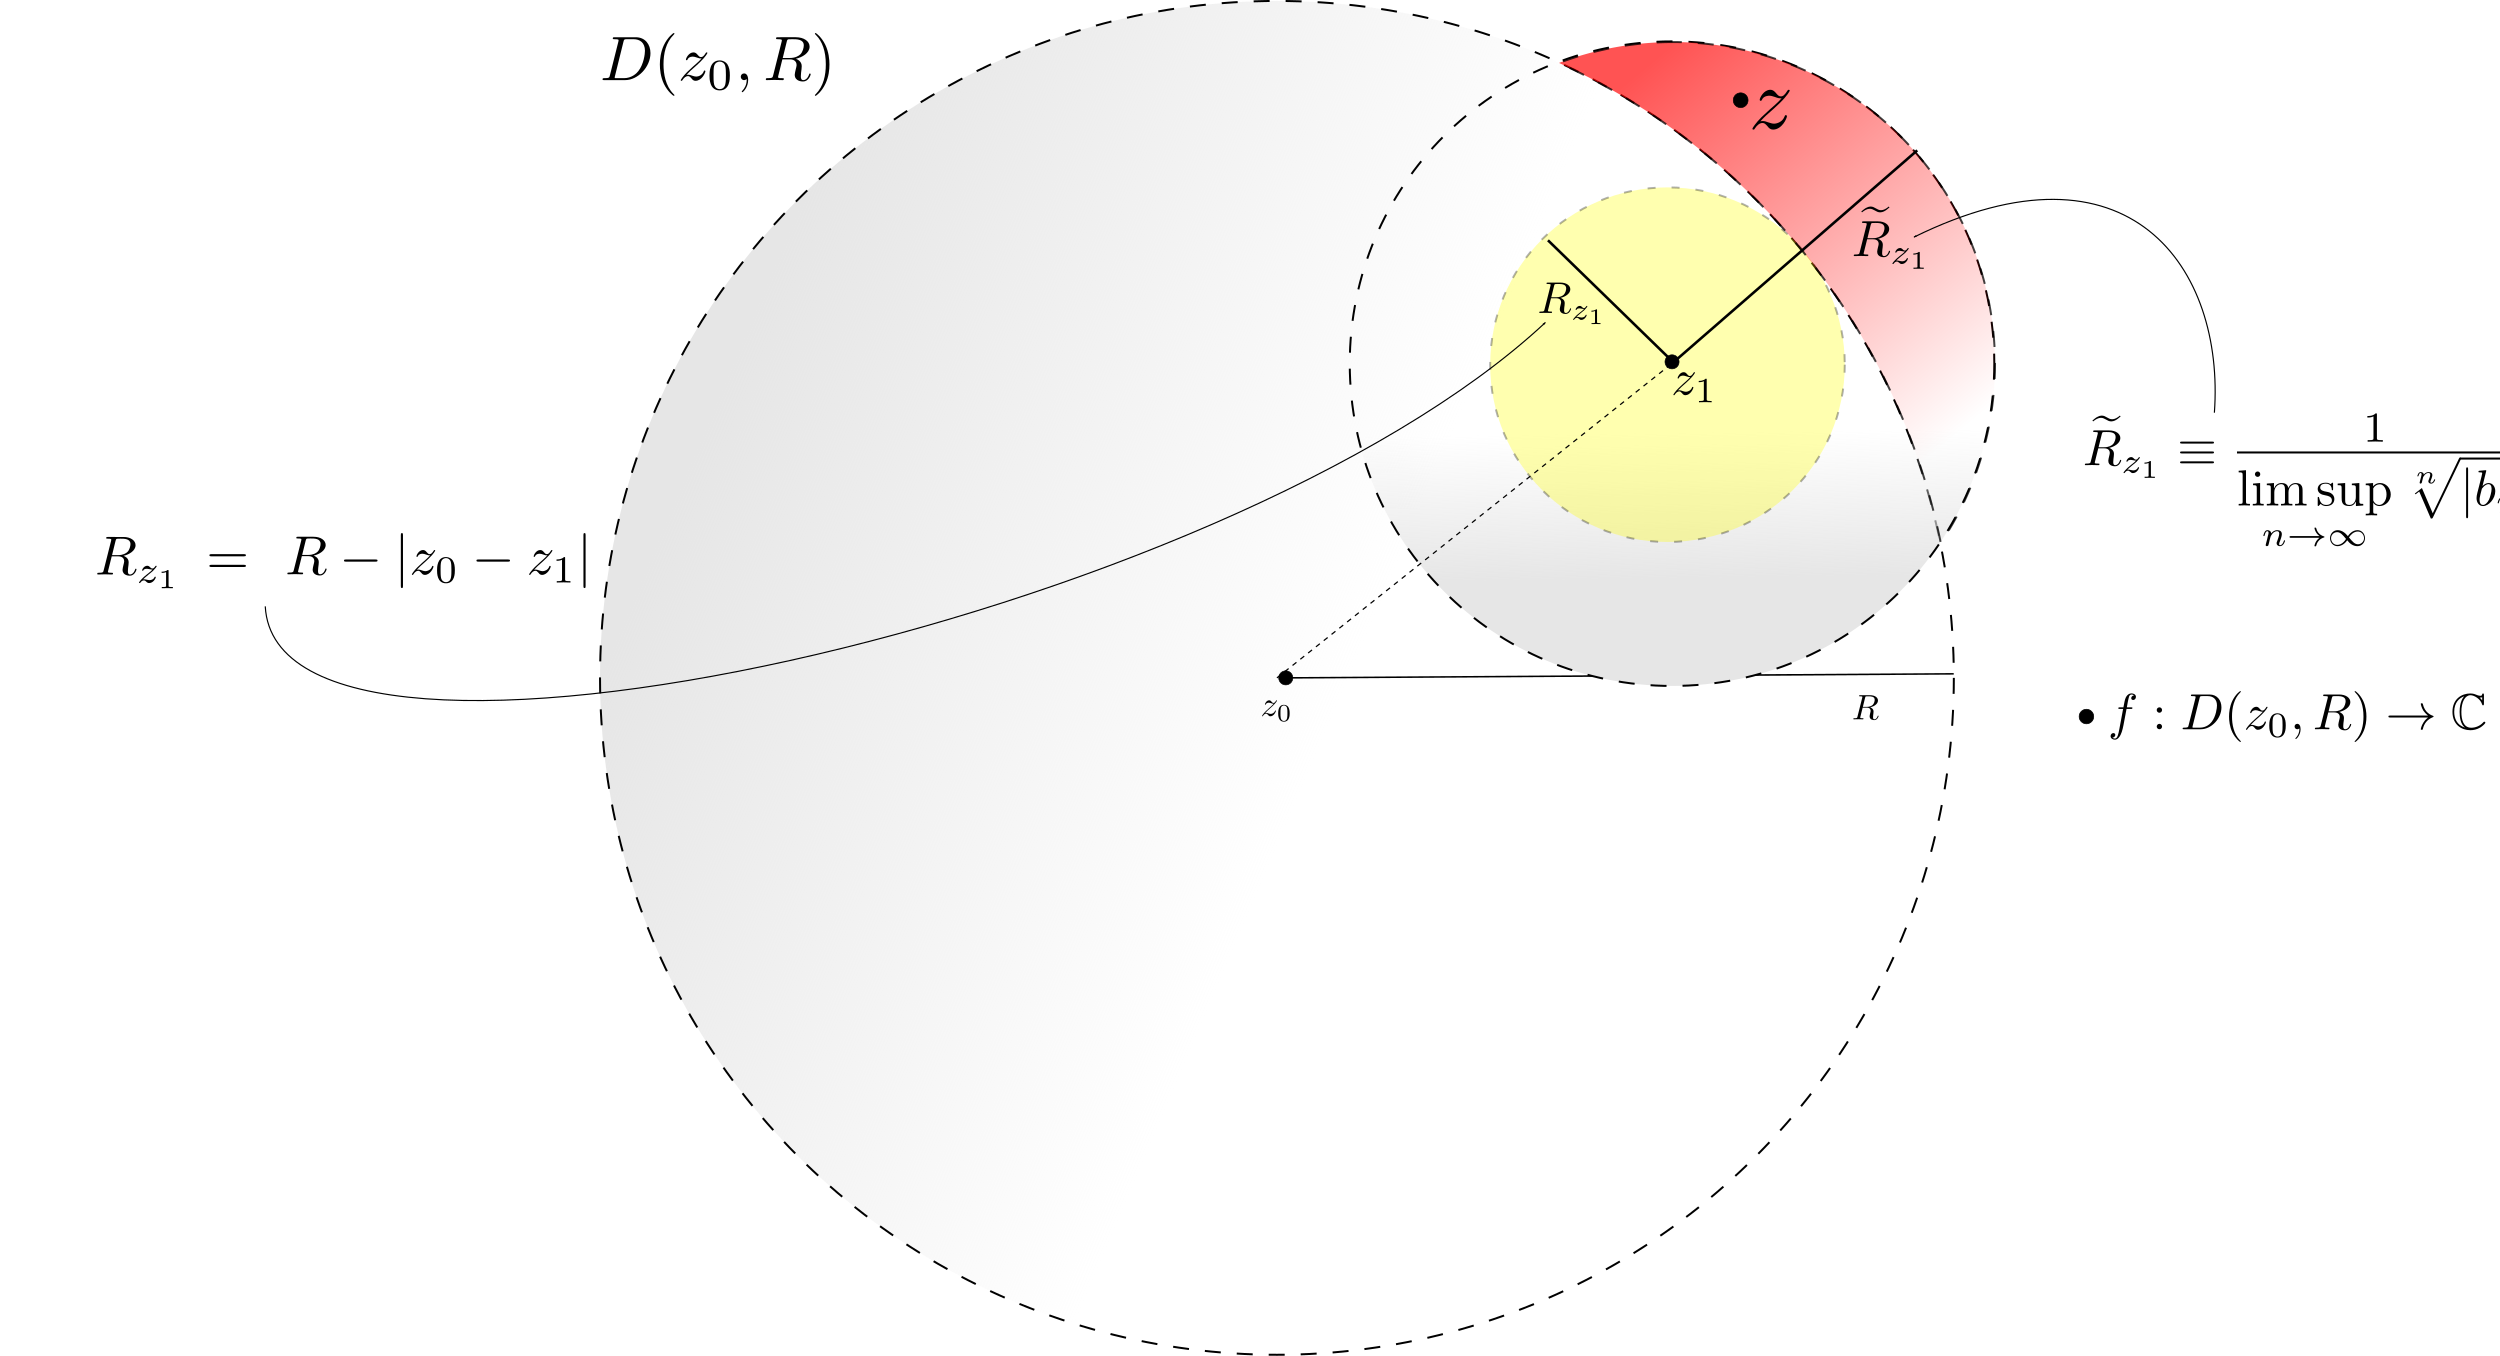 <?xml version="1.0" encoding="UTF-8" standalone="no"?>
<!-- Created with Inkscape (http://www.inkscape.org/) -->

<svg
   width="571.821mm"
   height="310.103mm"
   viewBox="0 0 571.821 310.103"
   version="1.1"
   id="svg5"
   sodipodi:docname="Raio-func-analitica-muda-centro.svg"
   inkscape:version="1.1 (c68e22c387, 2021-05-23)"
   xmlns:inkscape="http://www.inkscape.org/namespaces/inkscape"
   xmlns:sodipodi="http://sodipodi.sourceforge.net/DTD/sodipodi-0.dtd"
   xmlns:xlink="http://www.w3.org/1999/xlink"
   xmlns="http://www.w3.org/2000/svg"
   xmlns:svg="http://www.w3.org/2000/svg">
  <sodipodi:namedview
     id="namedview7"
     pagecolor="#ffffff"
     bordercolor="#666666"
     borderopacity="1.0"
     inkscape:pageshadow="2"
     inkscape:pageopacity="0.0"
     inkscape:pagecheckerboard="0"
     inkscape:document-units="mm"
     showgrid="false"
     inkscape:zoom="0.52410024"
     inkscape:cx="1022.7051"
     inkscape:cy="630.60456"
     inkscape:window-width="1920"
     inkscape:window-height="1017"
     inkscape:window-x="-8"
     inkscape:window-y="-8"
     inkscape:window-maximized="1"
     inkscape:current-layer="layer1" />
  <defs
     id="defs2">
    <linearGradient
       inkscape:collect="always"
       id="linearGradient12658">
      <stop
         style="stop-color:#ff0000;stop-opacity:1;"
         offset="0"
         id="stop12654" />
      <stop
         style="stop-color:#ff0000;stop-opacity:0;"
         offset="1"
         id="stop12656" />
    </linearGradient>
    <linearGradient
       inkscape:collect="always"
       id="linearGradient12430">
      <stop
         style="stop-color:#e6e6e6;stop-opacity:1;"
         offset="0"
         id="stop12426" />
      <stop
         style="stop-color:#e6e6e6;stop-opacity:0;"
         offset="1"
         id="stop12428" />
    </linearGradient>
    <linearGradient
       inkscape:collect="always"
       id="linearGradient12054">
      <stop
         style="stop-color:#e6e6e6;stop-opacity:1;"
         offset="0"
         id="stop12050" />
      <stop
         style="stop-color:#e6e6e6;stop-opacity:0;"
         offset="1"
         id="stop12052" />
    </linearGradient>
    <marker
       style="overflow:visible"
       id="Arrow1Lend"
       refX="0"
       refY="0"
       orient="auto"
       inkscape:stockid="Arrow1Lend"
       inkscape:isstock="true">
      <path
         transform="matrix(-0.8,0,0,-0.8,-10,0)"
         style="fill:context-stroke;fill-rule:evenodd;stroke:context-stroke;stroke-width:1pt"
         d="M 0,0 5,-5 -12.5,0 5,5 Z"
         id="path2122" />
    </marker>
    <g
       id="g6500">
      <symbol
         overflow="visible"
         id="symbol3335">
        <path
           style="stroke:none"
           d=""
           id="path6390" />
      </symbol>
      <symbol
         overflow="visible"
         id="symbol2859">
        <path
           style="stroke:none"
           d="m 1.328,-0.828 c 0.531,-0.578 0.828,-0.828 1.188,-1.141 0,0 0.609,-0.531 0.969,-0.891 C 4.438,-3.781 4.656,-4.266 4.656,-4.312 c 0,-0.094 -0.094,-0.094 -0.109,-0.094 -0.078,0 -0.094,0.016 -0.156,0.109 -0.297,0.484 -0.5,0.641 -0.734,0.641 -0.25,0 -0.359,-0.156 -0.516,-0.328 -0.188,-0.219 -0.359,-0.422 -0.688,-0.422 -0.75,0 -1.203,0.922 -1.203,1.141 0,0.047 0.031,0.109 0.109,0.109 0.094,0 0.109,-0.047 0.141,-0.109 0.188,-0.469 0.766,-0.469 0.844,-0.469 0.203,0 0.391,0.062 0.625,0.141 0.406,0.156 0.516,0.156 0.766,0.156 -0.359,0.422 -1.188,1.141 -1.375,1.297 l -0.906,0.844 C 0.781,-0.625 0.422,-0.062 0.422,0.016 c 0,0.094 0.109,0.094 0.125,0.094 0.078,0 0.094,-0.016 0.156,-0.125 0.234,-0.359 0.531,-0.625 0.859,-0.625 0.219,0 0.328,0.094 0.578,0.375 0.156,0.219 0.344,0.375 0.625,0.375 1,0 1.578,-1.266 1.578,-1.531 0,-0.047 -0.047,-0.109 -0.125,-0.109 -0.094,0 -0.109,0.062 -0.141,0.141 C 3.844,-0.75 3.203,-0.562 2.875,-0.562 c -0.188,0 -0.375,-0.062 -0.578,-0.125 -0.344,-0.125 -0.5,-0.172 -0.703,-0.172 -0.016,0 -0.172,0 -0.266,0.031 z m 0,0"
           id="path5785" />
      </symbol>
      <symbol
         overflow="visible"
         id="symbol4067">
        <path
           style="stroke:none"
           d="m 3.734,-6.125 c 0.062,-0.234 0.094,-0.328 0.281,-0.359 C 4.109,-6.5 4.422,-6.5 4.625,-6.5 c 0.703,0 1.812,0 1.812,0.984 0,0.344 -0.156,1.031 -0.547,1.422 -0.266,0.25 -0.781,0.578 -1.688,0.578 H 3.094 Z m 1.438,2.734 c 1.016,-0.219 2.188,-0.922 2.188,-1.922 0,-0.859 -0.891,-1.5 -2.203,-1.5 H 2.328 c -0.203,0 -0.297,0 -0.297,0.203 C 2.031,-6.5 2.125,-6.5 2.312,-6.5 c 0.016,0 0.203,0 0.375,0.016 0.188,0.031 0.266,0.031 0.266,0.172 0,0.031 0,0.062 -0.031,0.188 l -1.344,5.344 C 1.484,-0.391 1.469,-0.312 0.672,-0.312 0.5,-0.312 0.406,-0.312 0.406,-0.109 0.406,0 0.531,0 0.547,0 c 0.281,0 0.984,-0.031 1.25,-0.031 0.281,0 1,0.031 1.281,0.031 0.078,0 0.188,0 0.188,-0.203 0,-0.109 -0.078,-0.109 -0.281,-0.109 -0.359,0 -0.641,0 -0.641,-0.172 0,-0.062 0.016,-0.109 0.031,-0.172 l 0.656,-2.641 h 1.188 c 0.906,0 1.078,0.562 1.078,0.906 0,0.141 -0.078,0.453 -0.141,0.688 C 5.094,-1.422 5,-1.062 5,-0.859 5,0.219 6.203,0.219 6.328,0.219 c 0.844,0 1.203,-1 1.203,-1.141 0,-0.125 -0.109,-0.125 -0.125,-0.125 -0.094,0 -0.109,0.062 -0.125,0.141 C 7.031,-0.172 6.594,0 6.375,0 6.047,0 5.969,-0.219 5.969,-0.609 c 0,-0.312 0.062,-0.812 0.109,-1.141 0.016,-0.141 0.031,-0.328 0.031,-0.469 0,-0.766 -0.672,-1.078 -0.938,-1.172 z m 0,0"
           id="path6852" />
      </symbol>
      <symbol
         overflow="visible"
         id="symbol1096">
        <path
           style="stroke:none"
           d=""
           id="path3806" />
      </symbol>
      <symbol
         overflow="visible"
         id="symbol1475">
        <path
           style="stroke:none"
           d="M 3.594,-2.219 C 3.594,-2.984 3.5,-3.547 3.188,-4.031 2.969,-4.344 2.531,-4.625 1.984,-4.625 c -1.625,0 -1.625,1.906 -1.625,2.406 0,0.5 0,2.359 1.625,2.359 1.609,0 1.609,-1.859 1.609,-2.359 z M 1.984,-0.062 c -0.328,0 -0.75,-0.188 -0.891,-0.75 C 1,-1.219 1,-1.797 1,-2.312 1,-2.828 1,-3.359 1.094,-3.734 1.25,-4.281 1.688,-4.438 1.984,-4.438 c 0.375,0 0.734,0.234 0.859,0.641 0.109,0.375 0.125,0.875 0.125,1.484 0,0.516 0,1.031 -0.094,1.469 -0.141,0.641 -0.609,0.781 -0.891,0.781 z m 0,0"
           id="path877" />
      </symbol>
      <symbol
         overflow="visible"
         id="symbol3893">
        <path
           style="stroke:none"
           d="m 2.328,-4.438 c 0,-0.188 0,-0.188 -0.203,-0.188 -0.453,0.438 -1.078,0.438 -1.359,0.438 v 0.25 c 0.156,0 0.625,0 1,-0.188 v 3.547 c 0,0.234 0,0.328 -0.688,0.328 H 0.812 V 0 c 0.125,0 0.984,-0.031 1.234,-0.031 0.219,0 1.094,0.031 1.25,0.031 V -0.25 H 3.031 c -0.703,0 -0.703,-0.094 -0.703,-0.328 z m 0,0"
           id="path9316" />
      </symbol>
      <symbol
         overflow="visible"
         id="symbol7723">
        <path
           style="stroke:none"
           d=""
           id="path6334" />
      </symbol>
      <symbol
         overflow="visible"
         id="symbol6712">
        <path
           style="stroke:none"
           d="m 1.172,-0.609 c 0.188,-0.188 0.312,-0.312 0.891,-0.797 0.156,-0.109 0.672,-0.531 0.875,-0.719 0.422,-0.422 0.688,-0.781 0.688,-0.859 0,-0.094 -0.078,-0.094 -0.109,-0.094 -0.062,0 -0.094,0.016 -0.125,0.078 -0.219,0.312 -0.359,0.422 -0.531,0.422 -0.078,0 -0.188,0 -0.391,-0.203 -0.234,-0.25 -0.391,-0.297 -0.547,-0.297 -0.562,0 -0.938,0.609 -0.938,0.812 0,0.078 0.062,0.094 0.109,0.094 0.094,0 0.109,-0.016 0.125,-0.094 0.109,-0.25 0.5,-0.266 0.609,-0.266 0.172,0 0.344,0.047 0.438,0.062 0.391,0.078 0.438,0.078 0.609,0.078 -0.172,0.203 -0.297,0.328 -0.969,0.844 -0.547,0.438 -0.734,0.609 -0.859,0.75 -0.422,0.406 -0.625,0.719 -0.625,0.781 0,0.078 0.094,0.078 0.125,0.078 0.062,0 0.078,0 0.109,-0.062 0.188,-0.266 0.406,-0.422 0.641,-0.422 0.094,0 0.188,0 0.375,0.172 0.219,0.219 0.359,0.312 0.594,0.312 C 3,0.062 3.469,-0.781 3.469,-1.016 3.469,-1.094 3.391,-1.094 3.359,-1.094 3.266,-1.094 3.25,-1.062 3.219,-0.984 3.094,-0.641 2.688,-0.469 2.344,-0.469 2.188,-0.469 2,-0.516 1.828,-0.547 1.516,-0.625 1.453,-0.625 1.328,-0.625 c -0.016,0 -0.109,0 -0.156,0.016 z m 0,0"
           id="path3457" />
      </symbol>
      <symbol
         overflow="visible"
         id="symbol551">
        <path
           style="stroke:none"
           d=""
           id="path5772" />
      </symbol>
      <symbol
         overflow="visible"
         id="symbol4916">
        <path
           style="stroke:none"
           d="M 1.984,-3.172 C 1.984,-3.312 1.969,-3.312 1.797,-3.312 1.453,-3 0.891,-3 0.797,-3 H 0.719 v 0.219 h 0.078 c 0.109,0 0.438,-0.016 0.734,-0.141 v 2.5 c 0,0.141 0,0.203 -0.531,0.203 H 0.75 V 0 c 0.266,-0.016 0.719,-0.016 1,-0.016 0.297,0 0.734,0 1.016,0.016 v -0.219 h -0.25 c -0.531,0 -0.531,-0.062 -0.531,-0.203 z m 0,0"
           id="path6560" />
      </symbol>
      <symbol
         overflow="visible"
         id="symbol1515">
        <path
           style="stroke:none"
           d=""
           id="path9660" />
      </symbol>
      <symbol
         overflow="visible"
         id="symbol9973">
        <path
           style="stroke:none"
           d="m 6.844,-3.266 c 0.156,0 0.344,0 0.344,-0.188 C 7.188,-3.656 7,-3.656 6.859,-3.656 h -5.969 c -0.141,0 -0.328,0 -0.328,0.203 0,0.188 0.188,0.188 0.328,0.188 z m 0.016,1.938 c 0.141,0 0.328,0 0.328,-0.203 0,-0.188 -0.188,-0.188 -0.344,-0.188 H 0.891 c -0.141,0 -0.328,0 -0.328,0.188 0,0.203 0.188,0.203 0.328,0.203 z m 0,0"
           id="path8687" />
      </symbol>
      <symbol
         overflow="visible"
         id="symbol8640">
        <path
           style="stroke:none"
           d=""
           id="path3587" />
      </symbol>
      <symbol
         overflow="visible"
         id="symbol727">
        <path
           style="stroke:none"
           d="m 6.562,-2.297 c 0.172,0 0.359,0 0.359,-0.203 0,-0.188 -0.188,-0.188 -0.359,-0.188 H 1.172 c -0.172,0 -0.344,0 -0.344,0.188 0,0.203 0.172,0.203 0.344,0.203 z m 0,0"
           id="path572" />
      </symbol>
      <symbol
         overflow="visible"
         id="symbol189">
        <path
           style="stroke:none"
           d="m 1.578,-7.125 c 0,-0.172 0,-0.359 -0.188,-0.359 -0.203,0 -0.203,0.188 -0.203,0.359 v 9.266 c 0,0.172 0,0.359 0.203,0.359 0.188,0 0.188,-0.188 0.188,-0.359 z m 0,0"
           id="path6810" />
      </symbol>
    </g>
    <marker
       style="overflow:visible"
       id="Arrow1Lend-1"
       refX="0"
       refY="0"
       orient="auto"
       inkscape:stockid="Arrow1Lend"
       inkscape:isstock="true">
      <path
         transform="matrix(-0.8,0,0,-0.8,-10,0)"
         style="fill:context-stroke;fill-rule:evenodd;stroke:context-stroke;stroke-width:1pt"
         d="M 0,0 5,-5 -12.5,0 5,5 Z"
         id="path2122-1" />
    </marker>
    <g
       id="g1000">
      <symbol
         overflow="visible"
         id="symbol9969">
        <path
           style="stroke:none"
           d=""
           id="path664" />
      </symbol>
      <symbol
         overflow="visible"
         id="symbol1889">
        <path
           style="stroke:none"
           d="m 2.328,-4.438 c 0,-0.188 0,-0.188 -0.203,-0.188 -0.453,0.438 -1.078,0.438 -1.359,0.438 v 0.25 c 0.156,0 0.625,0 1,-0.188 v 3.547 c 0,0.234 0,0.328 -0.688,0.328 H 0.812 V 0 c 0.125,0 0.984,-0.031 1.234,-0.031 0.219,0 1.094,0.031 1.25,0.031 V -0.25 H 3.031 c -0.703,0 -0.703,-0.094 -0.703,-0.328 z m 0,0"
           id="path1241" />
      </symbol>
      <symbol
         overflow="visible"
         id="symbol9484">
        <path
           style="stroke:none"
           d=""
           id="path505" />
      </symbol>
      <symbol
         overflow="visible"
         id="symbol6088">
        <path
           style="stroke:none"
           d="M 1.766,-6.922 0.328,-6.812 V -6.5 c 0.703,0 0.781,0.062 0.781,0.562 V -0.75 c 0,0.438 -0.109,0.438 -0.781,0.438 V 0 C 0.656,-0.016 1.188,-0.031 1.438,-0.031 c 0.25,0 0.734,0.016 1.109,0.031 v -0.312 c -0.672,0 -0.781,0 -0.781,-0.438 z m 0,0"
           id="path7283" />
      </symbol>
      <symbol
         overflow="visible"
         id="symbol1388">
        <path
           style="stroke:none"
           d="M 1.766,-4.406 0.375,-4.297 v 0.312 c 0.641,0 0.734,0.062 0.734,0.547 V -0.75 c 0,0.438 -0.109,0.438 -0.781,0.438 V 0 C 0.641,-0.016 1.188,-0.031 1.422,-0.031 1.781,-0.031 2.125,-0.016 2.469,0 v -0.312 c -0.672,0 -0.703,-0.047 -0.703,-0.438 z m 0.031,-1.734 c 0,-0.312 -0.234,-0.531 -0.516,-0.531 -0.312,0 -0.531,0.266 -0.531,0.531 0,0.266 0.219,0.531 0.531,0.531 0.281,0 0.516,-0.219 0.516,-0.531 z m 0,0"
           id="path8423" />
      </symbol>
      <symbol
         overflow="visible"
         id="symbol9937">
        <path
           style="stroke:none"
           d="M 1.094,-3.422 V -0.75 c 0,0.438 -0.109,0.438 -0.781,0.438 V 0 c 0.359,-0.016 0.859,-0.031 1.141,-0.031 0.25,0 0.766,0.016 1.109,0.031 v -0.312 c -0.672,0 -0.781,0 -0.781,-0.438 V -2.594 C 1.781,-3.625 2.5,-4.188 3.125,-4.188 c 0.641,0 0.75,0.531 0.75,1.109 V -0.75 c 0,0.438 -0.109,0.438 -0.781,0.438 V 0 c 0.344,-0.016 0.859,-0.031 1.125,-0.031 0.25,0 0.781,0.016 1.109,0.031 v -0.312 c -0.656,0 -0.766,0 -0.766,-0.438 v -1.844 c 0,-1.031 0.703,-1.594 1.344,-1.594 0.625,0 0.734,0.531 0.734,1.109 V -0.75 c 0,0.438 -0.109,0.438 -0.781,0.438 V 0 c 0.344,-0.016 0.859,-0.031 1.125,-0.031 0.266,0 0.781,0.016 1.125,0.031 v -0.312 c -0.516,0 -0.766,0 -0.781,-0.297 v -1.906 c 0,-0.859 0,-1.156 -0.312,-1.516 -0.141,-0.172 -0.469,-0.375 -1.047,-0.375 -0.828,0 -1.281,0.594 -1.438,0.984 C 4.391,-4.297 3.656,-4.406 3.203,-4.406 2.469,-4.406 2,-3.984 1.719,-3.359 V -4.406 L 0.312,-4.297 v 0.312 c 0.703,0 0.781,0.062 0.781,0.562 z m 0,0"
           id="path7785" />
      </symbol>
      <symbol
         overflow="visible"
         id="symbol1908">
        <path
           style="stroke:none"
           d="m 2.078,-1.938 c 0.219,0.047 1.031,0.203 1.031,0.922 0,0.5 -0.344,0.906 -1.125,0.906 -0.844,0 -1.203,-0.562 -1.391,-1.422 C 0.562,-1.656 0.562,-1.688 0.453,-1.688 c -0.125,0 -0.125,0.062 -0.125,0.234 V -0.125 c 0,0.172 0,0.234 0.109,0.234 0.047,0 0.062,-0.016 0.25,-0.203 0.016,-0.016 0.016,-0.031 0.203,-0.219 0.438,0.406 0.891,0.422 1.094,0.422 1.141,0 1.609,-0.672 1.609,-1.391 0,-0.516 -0.297,-0.828 -0.422,-0.938 C 2.844,-2.547 2.453,-2.625 2.031,-2.703 1.469,-2.812 0.812,-2.938 0.812,-3.516 c 0,-0.359 0.25,-0.766 1.109,-0.766 1.094,0 1.156,0.906 1.172,1.203 0,0.094 0.094,0.094 0.109,0.094 0.141,0 0.141,-0.047 0.141,-0.234 v -1.016 c 0,-0.156 0,-0.234 -0.109,-0.234 -0.047,0 -0.078,0 -0.203,0.125 -0.031,0.031 -0.125,0.125 -0.172,0.156 -0.375,-0.281 -0.781,-0.281 -0.938,-0.281 -1.219,0 -1.594,0.672 -1.594,1.234 0,0.344 0.156,0.625 0.422,0.844 0.328,0.25 0.609,0.312 1.328,0.453 z m 0,0"
           id="path2737" />
      </symbol>
      <symbol
         overflow="visible"
         id="symbol8326">
        <path
           style="stroke:none"
           d="M 3.891,-0.781 V 0.109 L 5.328,0 V -0.312 C 4.641,-0.312 4.562,-0.375 4.562,-0.875 v -3.531 l -1.469,0.109 v 0.312 c 0.688,0 0.781,0.062 0.781,0.562 v 1.766 c 0,0.875 -0.484,1.547 -1.219,1.547 -0.828,0 -0.875,-0.469 -0.875,-0.984 v -3.312 L 0.312,-4.297 v 0.312 c 0.781,0 0.781,0.031 0.781,0.906 v 1.5 c 0,0.781 0,1.688 1.516,1.688 0.562,0 1,-0.281 1.281,-0.891 z m 0,0"
           id="path8925" />
      </symbol>
      <symbol
         overflow="visible"
         id="symbol9970">
        <path
           style="stroke:none"
           d="m 1.719,-3.75 v -0.656 l -1.438,0.109 v 0.312 c 0.703,0 0.781,0.062 0.781,0.5 v 4.656 C 1.062,1.625 0.953,1.625 0.281,1.625 V 1.938 C 0.625,1.922 1.141,1.906 1.391,1.906 c 0.281,0 0.781,0.016 1.125,0.031 V 1.625 C 1.859,1.625 1.75,1.625 1.75,1.172 V -0.594 c 0.047,0.172 0.469,0.703 1.219,0.703 1.188,0 2.219,-0.984 2.219,-2.266 0,-1.266 -0.953,-2.25 -2.078,-2.25 -0.781,0 -1.203,0.438 -1.391,0.656 z M 1.75,-1.141 v -2.219 C 2.031,-3.875 2.516,-4.156 3.031,-4.156 c 0.734,0 1.328,0.875 1.328,2 0,1.203 -0.688,2.047 -1.422,2.047 -0.406,0 -0.781,-0.203 -1.047,-0.609 C 1.75,-0.922 1.75,-0.938 1.75,-1.141 Z m 0,0"
           id="path7613" />
      </symbol>
      <symbol
         overflow="visible"
         id="symbol6445">
        <path
           style="stroke:none"
           d=""
           id="path2272" />
      </symbol>
      <symbol
         overflow="visible"
         id="symbol9292">
        <path
           style="stroke:none"
           d="m 0.844,-0.438 c -0.016,0.094 -0.062,0.266 -0.062,0.281 0,0.156 0.125,0.219 0.234,0.219 0.125,0 0.234,-0.078 0.281,-0.141 0.031,-0.062 0.078,-0.297 0.125,-0.438 0.031,-0.125 0.109,-0.453 0.141,-0.625 0.047,-0.156 0.094,-0.312 0.125,-0.469 0.078,-0.281 0.094,-0.344 0.297,-0.625 C 2.172,-2.516 2.5,-2.875 3.031,-2.875 c 0.391,0 0.406,0.359 0.406,0.484 0,0.422 -0.297,1.188 -0.406,1.484 -0.078,0.203 -0.109,0.266 -0.109,0.375 0,0.375 0.297,0.594 0.656,0.594 0.703,0 1,-0.953 1,-1.062 0,-0.094 -0.078,-0.094 -0.109,-0.094 -0.094,0 -0.094,0.047 -0.125,0.125 C 4.188,-0.406 3.875,-0.125 3.609,-0.125 c -0.156,0 -0.188,-0.094 -0.188,-0.25 0,-0.156 0.047,-0.25 0.172,-0.562 0.078,-0.219 0.359,-0.953 0.359,-1.344 0,-0.672 -0.531,-0.797 -0.906,-0.797 -0.578,0 -0.969,0.359 -1.172,0.641 -0.047,-0.484 -0.453,-0.641 -0.75,-0.641 -0.297,0 -0.453,0.219 -0.547,0.375 -0.156,0.266 -0.25,0.656 -0.25,0.703 0,0.078 0.094,0.078 0.125,0.078 0.094,0 0.094,-0.016 0.141,-0.203 0.109,-0.406 0.25,-0.75 0.516,-0.75 0.188,0 0.234,0.156 0.234,0.344 0,0.125 -0.062,0.391 -0.125,0.578 -0.047,0.188 -0.109,0.469 -0.141,0.625 z m 0,0"
           id="path736" />
      </symbol>
      <symbol
         overflow="visible"
         id="symbol7950">
        <path
           style="stroke:none"
           d=""
           id="path8017" />
      </symbol>
      <symbol
         overflow="visible"
         id="symbol755">
        <path
           style="stroke:none"
           d="m 6.406,-1.578 c -0.875,0.641 -0.984,1.562 -0.984,1.562 0,0.109 0.062,0.109 0.156,0.109 0.125,0 0.156,0 0.188,-0.125 0.047,-0.172 0.156,-0.609 0.516,-1 0.406,-0.422 0.75,-0.531 1.047,-0.625 0.031,-0.016 0.062,-0.047 0.062,-0.078 0,-0.078 -0.031,-0.094 -0.125,-0.125 C 6.266,-2.172 5.906,-2.891 5.75,-3.5 5.734,-3.578 5.672,-3.578 5.578,-3.578 c -0.094,0 -0.156,0 -0.156,0.094 0,0.016 0.062,0.484 0.406,0.969 0.156,0.234 0.359,0.438 0.578,0.594 H 0.812 c -0.109,0 -0.281,0 -0.281,0.172 0,0.172 0.172,0.172 0.281,0.172 z m 0,0"
           id="path8663" />
      </symbol>
      <symbol
         overflow="visible"
         id="symbol4127">
        <path
           style="stroke:none"
           d="m 4.031,-1.906 c -0.375,-0.438 -0.484,-0.547 -0.75,-0.734 -0.422,-0.312 -0.875,-0.438 -1.25,-0.438 -0.875,0 -1.5,0.75 -1.5,1.578 0,0.812 0.609,1.562 1.469,1.562 0.969,0 1.656,-0.781 1.906,-1.156 0.359,0.438 0.484,0.547 0.734,0.734 0.438,0.312 0.875,0.422 1.266,0.422 0.859,0 1.484,-0.734 1.484,-1.562 0,-0.828 -0.594,-1.578 -1.469,-1.578 -0.969,0 -1.641,0.797 -1.891,1.172 z m 0.219,0.25 c 0.281,-0.453 0.891,-1.156 1.734,-1.156 0.719,0 1.219,0.641 1.219,1.312 0,0.656 -0.547,1.188 -1.188,1.188 -0.656,0 -1.094,-0.531 -1.766,-1.344 z M 3.672,-1.359 C 3.406,-0.906 2.797,-0.188 1.938,-0.188 c -0.719,0 -1.203,-0.641 -1.203,-1.312 0,-0.672 0.547,-1.188 1.188,-1.188 0.641,0 1.094,0.531 1.75,1.328 z m 0,0"
           id="path4919" />
      </symbol>
      <symbol
         overflow="visible"
         id="symbol5838">
        <path
           style="stroke:none"
           d=""
           id="path9954" />
      </symbol>
      <symbol
         overflow="visible"
         id="symbol8791">
        <path
           style="stroke:none"
           d="m 0.969,-0.484 c -0.031,0.125 -0.078,0.344 -0.078,0.359 0,0.109 0.094,0.188 0.188,0.188 0.062,0 0.172,-0.047 0.234,-0.172 0,-0.031 0.062,-0.266 0.094,-0.391 0.172,-0.672 0.172,-0.688 0.172,-0.703 0.078,-0.125 0.438,-0.828 1.031,-0.828 0.25,0 0.359,0.125 0.359,0.359 0,0.281 -0.219,0.797 -0.328,1.078 -0.031,0.062 -0.047,0.125 -0.047,0.203 0,0.266 0.25,0.453 0.547,0.453 0.531,0 0.797,-0.656 0.797,-0.781 0,-0.062 -0.078,-0.062 -0.094,-0.062 -0.094,0 -0.094,0.016 -0.125,0.109 C 3.625,-0.375 3.391,-0.109 3.156,-0.109 3.047,-0.109 3,-0.188 3,-0.297 3,-0.406 3.031,-0.453 3.078,-0.562 c 0.078,-0.203 0.312,-0.766 0.312,-1.047 0,-0.375 -0.266,-0.594 -0.75,-0.594 -0.453,0 -0.766,0.281 -0.938,0.5 -0.016,-0.422 -0.422,-0.5 -0.609,-0.5 -0.5,0 -0.641,0.766 -0.641,0.766 0,0.078 0.078,0.078 0.109,0.078 0.078,0 0.094,-0.031 0.109,-0.094 C 0.75,-1.75 0.859,-2.031 1.078,-2.031 c 0.156,0 0.203,0.156 0.203,0.266 0,0.062 -0.062,0.25 -0.078,0.391 -0.047,0.125 -0.094,0.328 -0.109,0.438 z m 0,0"
           id="path7602" />
      </symbol>
      <symbol
         overflow="visible"
         id="symbol2487">
        <path
           style="stroke:none"
           d=""
           id="path2190" />
      </symbol>
      <symbol
         overflow="visible"
         id="symbol9713">
        <path
           style="stroke:none"
           d="m 4.234,11.562 c 0.297,0 0.312,-0.016 0.406,-0.203 l 5.453,-11.375 c 0.078,-0.141 0.078,-0.156 0.078,-0.188 0,-0.109 -0.078,-0.203 -0.203,-0.203 -0.125,0 -0.172,0.094 -0.219,0.203 L 4.609,10.531 2.484,5.578 1.094,6.656 1.25,6.812 1.953,6.266 Z m 0,0"
           id="path7460" />
      </symbol>
      <symbol
         overflow="visible"
         id="symbol9022">
        <path
           style="stroke:none"
           d=""
           id="path3387" />
      </symbol>
      <symbol
         overflow="visible"
         id="symbol6146">
        <path
           style="stroke:none"
           d="m 1.578,-7.125 c 0,-0.172 0,-0.359 -0.188,-0.359 -0.203,0 -0.203,0.188 -0.203,0.359 v 9.266 c 0,0.172 0,0.359 0.203,0.359 0.188,0 0.188,-0.188 0.188,-0.359 z m 0,0"
           id="path1635" />
      </symbol>
      <symbol
         overflow="visible"
         id="symbol4490">
        <path
           style="stroke:none"
           d=""
           id="path8863" />
      </symbol>
      <symbol
         overflow="visible"
         id="symbol5751">
        <path
           style="stroke:none"
           d="m 2.375,-6.812 c 0,0 0,-0.109 -0.125,-0.109 -0.219,0 -0.953,0.078 -1.219,0.109 -0.078,0 -0.188,0.016 -0.188,0.188 0,0.125 0.094,0.125 0.25,0.125 0.469,0 0.484,0.062 0.484,0.172 0,0.062 -0.078,0.406 -0.125,0.609 l -0.828,3.25 c -0.109,0.5 -0.156,0.672 -0.156,1.016 0,0.938 0.531,1.562 1.266,1.562 1.172,0 2.406,-1.484 2.406,-2.922 0,-0.906 -0.531,-1.594 -1.328,-1.594 -0.453,0 -0.875,0.297 -1.172,0.594 z M 1.453,-3.047 C 1.5,-3.266 1.5,-3.281 1.594,-3.391 2.078,-4.031 2.531,-4.188 2.797,-4.188 c 0.359,0 0.625,0.297 0.625,0.938 0,0.594 -0.328,1.734 -0.516,2.109 -0.328,0.672 -0.781,1.031 -1.172,1.031 -0.344,0 -0.672,-0.266 -0.672,-1 0,-0.203 0,-0.391 0.156,-1.016 z m 0,0"
           id="path2026" />
      </symbol>
    </g>
    <g
       id="g6934">
      <symbol
         overflow="visible"
         id="symbol338">
        <path
           style="stroke:none"
           d=""
           id="path6044" />
      </symbol>
      <symbol
         overflow="visible"
         id="symbol4998">
        <path
           style="stroke:none"
           d="M 5.391,-7.203 C 4.906,-6.781 4.375,-6.484 3.875,-6.484 c -0.406,0 -0.688,-0.172 -1.047,-0.375 -0.281,-0.172 -0.594,-0.344 -1,-0.344 -0.25,0 -0.5,0.078 -0.719,0.188 -0.203,0.094 -0.406,0.203 -0.578,0.344 L 0,-6.234 0.141,-6.062 C 0.625,-6.469 1.156,-6.766 1.672,-6.766 c 0.391,0 0.688,0.172 1.031,0.359 0.281,0.172 0.594,0.344 1,0.344 0.25,0 0.5,-0.078 0.719,-0.172 C 4.625,-6.344 4.828,-6.453 5,-6.594 l 0.531,-0.438 z m 0,0"
           id="path2005" />
      </symbol>
      <symbol
         overflow="visible"
         id="symbol8505">
        <path
           style="stroke:none"
           d="m 4.234,11.562 c 0.297,0 0.312,-0.016 0.406,-0.203 l 5.453,-11.375 c 0.078,-0.141 0.078,-0.156 0.078,-0.188 0,-0.109 -0.078,-0.203 -0.203,-0.203 -0.125,0 -0.172,0.094 -0.219,0.203 L 4.609,10.531 2.484,5.578 1.094,6.656 1.25,6.812 1.953,6.266 Z m 0,0"
           id="path7154" />
      </symbol>
      <symbol
         overflow="visible"
         id="symbol8855">
        <path
           style="stroke:none"
           d=""
           id="path9168" />
      </symbol>
      <symbol
         overflow="visible"
         id="symbol6155">
        <path
           style="stroke:none"
           d="m 3.734,-6.125 c 0.062,-0.234 0.094,-0.328 0.281,-0.359 C 4.109,-6.5 4.422,-6.5 4.625,-6.5 c 0.703,0 1.812,0 1.812,0.984 0,0.344 -0.156,1.031 -0.547,1.422 -0.266,0.25 -0.781,0.578 -1.688,0.578 H 3.094 Z m 1.438,2.734 c 1.016,-0.219 2.188,-0.922 2.188,-1.922 0,-0.859 -0.891,-1.5 -2.203,-1.5 H 2.328 c -0.203,0 -0.297,0 -0.297,0.203 C 2.031,-6.5 2.125,-6.5 2.312,-6.5 c 0.016,0 0.203,0 0.375,0.016 0.188,0.031 0.266,0.031 0.266,0.172 0,0.031 0,0.062 -0.031,0.188 l -1.344,5.344 C 1.484,-0.391 1.469,-0.312 0.672,-0.312 0.5,-0.312 0.406,-0.312 0.406,-0.109 0.406,0 0.531,0 0.547,0 c 0.281,0 0.984,-0.031 1.25,-0.031 0.281,0 1,0.031 1.281,0.031 0.078,0 0.188,0 0.188,-0.203 0,-0.109 -0.078,-0.109 -0.281,-0.109 -0.359,0 -0.641,0 -0.641,-0.172 0,-0.062 0.016,-0.109 0.031,-0.172 l 0.656,-2.641 h 1.188 c 0.906,0 1.078,0.562 1.078,0.906 0,0.141 -0.078,0.453 -0.141,0.688 C 5.094,-1.422 5,-1.062 5,-0.859 5,0.219 6.203,0.219 6.328,0.219 c 0.844,0 1.203,-1 1.203,-1.141 0,-0.125 -0.109,-0.125 -0.125,-0.125 -0.094,0 -0.109,0.062 -0.125,0.141 C 7.031,-0.172 6.594,0 6.375,0 6.047,0 5.969,-0.219 5.969,-0.609 c 0,-0.312 0.062,-0.812 0.109,-1.141 0.016,-0.141 0.031,-0.328 0.031,-0.469 0,-0.766 -0.672,-1.078 -0.938,-1.172 z m 0,0"
           id="path9305" />
      </symbol>
      <symbol
         overflow="visible"
         id="symbol2462">
        <path
           style="stroke:none"
           d="m 2.375,-6.812 c 0,0 0,-0.109 -0.125,-0.109 -0.219,0 -0.953,0.078 -1.219,0.109 -0.078,0 -0.188,0.016 -0.188,0.188 0,0.125 0.094,0.125 0.25,0.125 0.469,0 0.484,0.062 0.484,0.172 0,0.062 -0.078,0.406 -0.125,0.609 l -0.828,3.25 c -0.109,0.5 -0.156,0.672 -0.156,1.016 0,0.938 0.531,1.562 1.266,1.562 1.172,0 2.406,-1.484 2.406,-2.922 0,-0.906 -0.531,-1.594 -1.328,-1.594 -0.453,0 -0.875,0.297 -1.172,0.594 z M 1.453,-3.047 C 1.5,-3.266 1.5,-3.281 1.594,-3.391 2.078,-4.031 2.531,-4.188 2.797,-4.188 c 0.359,0 0.625,0.297 0.625,0.938 0,0.594 -0.328,1.734 -0.516,2.109 -0.328,0.672 -0.781,1.031 -1.172,1.031 -0.344,0 -0.672,-0.266 -0.672,-1 0,-0.203 0,-0.391 0.156,-1.016 z m 0,0"
           id="path1527" />
      </symbol>
      <symbol
         overflow="visible"
         id="symbol2149">
        <path
           style="stroke:none"
           d=""
           id="path3044" />
      </symbol>
      <symbol
         overflow="visible"
         id="symbol1399">
        <path
           style="stroke:none"
           d="m 1.172,-0.609 c 0.188,-0.188 0.312,-0.312 0.891,-0.797 0.156,-0.109 0.672,-0.531 0.875,-0.719 0.422,-0.422 0.688,-0.781 0.688,-0.859 0,-0.094 -0.078,-0.094 -0.109,-0.094 -0.062,0 -0.094,0.016 -0.125,0.078 -0.219,0.312 -0.359,0.422 -0.531,0.422 -0.078,0 -0.188,0 -0.391,-0.203 -0.234,-0.25 -0.391,-0.297 -0.547,-0.297 -0.562,0 -0.938,0.609 -0.938,0.812 0,0.078 0.062,0.094 0.109,0.094 0.094,0 0.109,-0.016 0.125,-0.094 0.109,-0.25 0.5,-0.266 0.609,-0.266 0.172,0 0.344,0.047 0.438,0.062 0.391,0.078 0.438,0.078 0.609,0.078 -0.172,0.203 -0.297,0.328 -0.969,0.844 -0.547,0.438 -0.734,0.609 -0.859,0.75 -0.422,0.406 -0.625,0.719 -0.625,0.781 0,0.078 0.094,0.078 0.125,0.078 0.062,0 0.078,0 0.109,-0.062 0.188,-0.266 0.406,-0.422 0.641,-0.422 0.094,0 0.188,0 0.375,0.172 0.219,0.219 0.359,0.312 0.594,0.312 C 3,0.062 3.469,-0.781 3.469,-1.016 3.469,-1.094 3.391,-1.094 3.359,-1.094 3.266,-1.094 3.25,-1.062 3.219,-0.984 3.094,-0.641 2.688,-0.469 2.344,-0.469 2.188,-0.469 2,-0.516 1.828,-0.547 1.516,-0.625 1.453,-0.625 1.328,-0.625 c -0.016,0 -0.109,0 -0.156,0.016 z m 0,0"
           id="path3426" />
      </symbol>
      <symbol
         overflow="visible"
         id="symbol7688">
        <path
           style="stroke:none"
           d="m 0.844,-0.438 c -0.016,0.094 -0.062,0.266 -0.062,0.281 0,0.156 0.125,0.219 0.234,0.219 0.125,0 0.234,-0.078 0.281,-0.141 0.031,-0.062 0.078,-0.297 0.125,-0.438 0.031,-0.125 0.109,-0.453 0.141,-0.625 0.047,-0.156 0.094,-0.312 0.125,-0.469 0.078,-0.281 0.094,-0.344 0.297,-0.625 C 2.172,-2.516 2.5,-2.875 3.031,-2.875 c 0.391,0 0.406,0.359 0.406,0.484 0,0.422 -0.297,1.188 -0.406,1.484 -0.078,0.203 -0.109,0.266 -0.109,0.375 0,0.375 0.297,0.594 0.656,0.594 0.703,0 1,-0.953 1,-1.062 0,-0.094 -0.078,-0.094 -0.109,-0.094 -0.094,0 -0.094,0.047 -0.125,0.125 C 4.188,-0.406 3.875,-0.125 3.609,-0.125 c -0.156,0 -0.188,-0.094 -0.188,-0.25 0,-0.156 0.047,-0.25 0.172,-0.562 0.078,-0.219 0.359,-0.953 0.359,-1.344 0,-0.672 -0.531,-0.797 -0.906,-0.797 -0.578,0 -0.969,0.359 -1.172,0.641 -0.047,-0.484 -0.453,-0.641 -0.75,-0.641 -0.297,0 -0.453,0.219 -0.547,0.375 -0.156,0.266 -0.25,0.656 -0.25,0.703 0,0.078 0.094,0.078 0.125,0.078 0.094,0 0.094,-0.016 0.141,-0.203 0.109,-0.406 0.25,-0.75 0.516,-0.75 0.188,0 0.234,0.156 0.234,0.344 0,0.125 -0.062,0.391 -0.125,0.578 -0.047,0.188 -0.109,0.469 -0.141,0.625 z m 0,0"
           id="path2927" />
      </symbol>
      <symbol
         overflow="visible"
         id="symbol3496">
        <path
           style="stroke:none"
           d=""
           id="path2167" />
      </symbol>
      <symbol
         overflow="visible"
         id="symbol9731">
        <path
           style="stroke:none"
           d="M 1.984,-3.172 C 1.984,-3.312 1.969,-3.312 1.797,-3.312 1.453,-3 0.891,-3 0.797,-3 H 0.719 v 0.219 h 0.078 c 0.109,0 0.438,-0.016 0.734,-0.141 v 2.5 c 0,0.141 0,0.203 -0.531,0.203 H 0.75 V 0 c 0.266,-0.016 0.719,-0.016 1,-0.016 0.297,0 0.734,0 1.016,0.016 v -0.219 h -0.25 c -0.531,0 -0.531,-0.062 -0.531,-0.203 z m 0,0"
           id="path5942" />
      </symbol>
      <symbol
         overflow="visible"
         id="symbol3980">
        <path
           style="stroke:none"
           d=""
           id="path1526" />
      </symbol>
      <symbol
         overflow="visible"
         id="symbol8075">
        <path
           style="stroke:none"
           d="m 6.844,-4.234 c 0.172,0 0.359,0 0.359,-0.188 C 7.203,-4.625 7.016,-4.625 6.844,-4.625 H 0.891 c -0.156,0 -0.344,0 -0.344,0.203 0,0.188 0.203,0.188 0.359,0.188 z m 0,3.875 c 0.172,0 0.359,0 0.359,-0.203 0,-0.188 -0.188,-0.188 -0.359,-0.188 h -5.938 c -0.156,0 -0.359,0 -0.359,0.188 0,0.203 0.188,0.203 0.344,0.203 z m 0,-1.938 c 0.172,0 0.359,0 0.359,-0.203 0,-0.188 -0.188,-0.188 -0.359,-0.188 H 0.891 c -0.156,0 -0.344,0 -0.344,0.188 0,0.203 0.188,0.203 0.344,0.203 z m 0,0"
           id="path5120" />
      </symbol>
      <symbol
         overflow="visible"
         id="symbol9895">
        <path
           style="stroke:none"
           d="m 1.578,-7.125 c 0,-0.172 0,-0.359 -0.188,-0.359 -0.203,0 -0.203,0.188 -0.203,0.359 v 9.266 c 0,0.172 0,0.359 0.203,0.359 0.188,0 0.188,-0.188 0.188,-0.359 z m 0,0"
           id="path5964" />
      </symbol>
      <symbol
         overflow="visible"
         id="symbol7937">
        <path
           style="stroke:none"
           d=""
           id="path2471" />
      </symbol>
      <symbol
         overflow="visible"
         id="symbol404">
        <path
           style="stroke:none"
           d="m 2.328,-4.438 c 0,-0.188 0,-0.188 -0.203,-0.188 -0.453,0.438 -1.078,0.438 -1.359,0.438 v 0.25 c 0.156,0 0.625,0 1,-0.188 v 3.547 c 0,0.234 0,0.328 -0.688,0.328 H 0.812 V 0 c 0.125,0 0.984,-0.031 1.234,-0.031 0.219,0 1.094,0.031 1.25,0.031 V -0.25 H 3.031 c -0.703,0 -0.703,-0.094 -0.703,-0.328 z m 0,0"
           id="path3652" />
      </symbol>
      <symbol
         overflow="visible"
         id="symbol9696">
        <path
           style="stroke:none"
           d=""
           id="path6842" />
      </symbol>
      <symbol
         overflow="visible"
         id="symbol8391">
        <path
           style="stroke:none"
           d="M 1.766,-6.922 0.328,-6.812 V -6.5 c 0.703,0 0.781,0.062 0.781,0.562 V -0.75 c 0,0.438 -0.109,0.438 -0.781,0.438 V 0 C 0.656,-0.016 1.188,-0.031 1.438,-0.031 c 0.25,0 0.734,0.016 1.109,0.031 v -0.312 c -0.672,0 -0.781,0 -0.781,-0.438 z m 0,0"
           id="path2548" />
      </symbol>
      <symbol
         overflow="visible"
         id="symbol5615">
        <path
           style="stroke:none"
           d="M 1.766,-4.406 0.375,-4.297 v 0.312 c 0.641,0 0.734,0.062 0.734,0.547 V -0.75 c 0,0.438 -0.109,0.438 -0.781,0.438 V 0 C 0.641,-0.016 1.188,-0.031 1.422,-0.031 1.781,-0.031 2.125,-0.016 2.469,0 v -0.312 c -0.672,0 -0.703,-0.047 -0.703,-0.438 z m 0.031,-1.734 c 0,-0.312 -0.234,-0.531 -0.516,-0.531 -0.312,0 -0.531,0.266 -0.531,0.531 0,0.266 0.219,0.531 0.531,0.531 0.281,0 0.516,-0.219 0.516,-0.531 z m 0,0"
           id="path4391" />
      </symbol>
      <symbol
         overflow="visible"
         id="symbol2481">
        <path
           style="stroke:none"
           d="M 1.094,-3.422 V -0.75 c 0,0.438 -0.109,0.438 -0.781,0.438 V 0 c 0.359,-0.016 0.859,-0.031 1.141,-0.031 0.25,0 0.766,0.016 1.109,0.031 v -0.312 c -0.672,0 -0.781,0 -0.781,-0.438 V -2.594 C 1.781,-3.625 2.5,-4.188 3.125,-4.188 c 0.641,0 0.75,0.531 0.75,1.109 V -0.75 c 0,0.438 -0.109,0.438 -0.781,0.438 V 0 c 0.344,-0.016 0.859,-0.031 1.125,-0.031 0.25,0 0.781,0.016 1.109,0.031 v -0.312 c -0.656,0 -0.766,0 -0.766,-0.438 v -1.844 c 0,-1.031 0.703,-1.594 1.344,-1.594 0.625,0 0.734,0.531 0.734,1.109 V -0.75 c 0,0.438 -0.109,0.438 -0.781,0.438 V 0 c 0.344,-0.016 0.859,-0.031 1.125,-0.031 0.266,0 0.781,0.016 1.125,0.031 v -0.312 c -0.516,0 -0.766,0 -0.781,-0.297 v -1.906 c 0,-0.859 0,-1.156 -0.312,-1.516 -0.141,-0.172 -0.469,-0.375 -1.047,-0.375 -0.828,0 -1.281,0.594 -1.438,0.984 C 4.391,-4.297 3.656,-4.406 3.203,-4.406 2.469,-4.406 2,-3.984 1.719,-3.359 V -4.406 L 0.312,-4.297 v 0.312 c 0.703,0 0.781,0.062 0.781,0.562 z m 0,0"
           id="path8773" />
      </symbol>
      <symbol
         overflow="visible"
         id="symbol8000">
        <path
           style="stroke:none"
           d="m 2.078,-1.938 c 0.219,0.047 1.031,0.203 1.031,0.922 0,0.5 -0.344,0.906 -1.125,0.906 -0.844,0 -1.203,-0.562 -1.391,-1.422 C 0.562,-1.656 0.562,-1.688 0.453,-1.688 c -0.125,0 -0.125,0.062 -0.125,0.234 V -0.125 c 0,0.172 0,0.234 0.109,0.234 0.047,0 0.062,-0.016 0.25,-0.203 0.016,-0.016 0.016,-0.031 0.203,-0.219 0.438,0.406 0.891,0.422 1.094,0.422 1.141,0 1.609,-0.672 1.609,-1.391 0,-0.516 -0.297,-0.828 -0.422,-0.938 C 2.844,-2.547 2.453,-2.625 2.031,-2.703 1.469,-2.812 0.812,-2.938 0.812,-3.516 c 0,-0.359 0.25,-0.766 1.109,-0.766 1.094,0 1.156,0.906 1.172,1.203 0,0.094 0.094,0.094 0.109,0.094 0.141,0 0.141,-0.047 0.141,-0.234 v -1.016 c 0,-0.156 0,-0.234 -0.109,-0.234 -0.047,0 -0.078,0 -0.203,0.125 -0.031,0.031 -0.125,0.125 -0.172,0.156 -0.375,-0.281 -0.781,-0.281 -0.938,-0.281 -1.219,0 -1.594,0.672 -1.594,1.234 0,0.344 0.156,0.625 0.422,0.844 0.328,0.25 0.609,0.312 1.328,0.453 z m 0,0"
           id="path6216" />
      </symbol>
      <symbol
         overflow="visible"
         id="symbol1374">
        <path
           style="stroke:none"
           d="M 3.891,-0.781 V 0.109 L 5.328,0 V -0.312 C 4.641,-0.312 4.562,-0.375 4.562,-0.875 v -3.531 l -1.469,0.109 v 0.312 c 0.688,0 0.781,0.062 0.781,0.562 v 1.766 c 0,0.875 -0.484,1.547 -1.219,1.547 -0.828,0 -0.875,-0.469 -0.875,-0.984 v -3.312 L 0.312,-4.297 v 0.312 c 0.781,0 0.781,0.031 0.781,0.906 v 1.5 c 0,0.781 0,1.688 1.516,1.688 0.562,0 1,-0.281 1.281,-0.891 z m 0,0"
           id="path5537" />
      </symbol>
      <symbol
         overflow="visible"
         id="symbol7896">
        <path
           style="stroke:none"
           d="m 1.719,-3.75 v -0.656 l -1.438,0.109 v 0.312 c 0.703,0 0.781,0.062 0.781,0.5 v 4.656 C 1.062,1.625 0.953,1.625 0.281,1.625 V 1.938 C 0.625,1.922 1.141,1.906 1.391,1.906 c 0.281,0 0.781,0.016 1.125,0.031 V 1.625 C 1.859,1.625 1.75,1.625 1.75,1.172 V -0.594 c 0.047,0.172 0.469,0.703 1.219,0.703 1.188,0 2.219,-0.984 2.219,-2.266 0,-1.266 -0.953,-2.25 -2.078,-2.25 -0.781,0 -1.203,0.438 -1.391,0.656 z M 1.75,-1.141 v -2.219 C 2.031,-3.875 2.516,-4.156 3.031,-4.156 c 0.734,0 1.328,0.875 1.328,2 0,1.203 -0.688,2.047 -1.422,2.047 -0.406,0 -0.781,-0.203 -1.047,-0.609 C 1.75,-0.922 1.75,-0.938 1.75,-1.141 Z m 0,0"
           id="path613" />
      </symbol>
      <symbol
         overflow="visible"
         id="symbol9834">
        <path
           style="stroke:none"
           d=""
           id="path8384" />
      </symbol>
      <symbol
         overflow="visible"
         id="symbol4705">
        <path
           style="stroke:none"
           d="m 6.406,-1.578 c -0.875,0.641 -0.984,1.562 -0.984,1.562 0,0.109 0.062,0.109 0.156,0.109 0.125,0 0.156,0 0.188,-0.125 0.047,-0.172 0.156,-0.609 0.516,-1 0.406,-0.422 0.75,-0.531 1.047,-0.625 0.031,-0.016 0.062,-0.047 0.062,-0.078 0,-0.078 -0.031,-0.094 -0.125,-0.125 C 6.266,-2.172 5.906,-2.891 5.75,-3.5 5.734,-3.578 5.672,-3.578 5.578,-3.578 c -0.094,0 -0.156,0 -0.156,0.094 0,0.016 0.062,0.484 0.406,0.969 0.156,0.234 0.359,0.438 0.578,0.594 H 0.812 c -0.109,0 -0.281,0 -0.281,0.172 0,0.172 0.172,0.172 0.281,0.172 z m 0,0"
           id="path1291" />
      </symbol>
      <symbol
         overflow="visible"
         id="symbol1936">
        <path
           style="stroke:none"
           d="m 4.031,-1.906 c -0.375,-0.438 -0.484,-0.547 -0.75,-0.734 -0.422,-0.312 -0.875,-0.438 -1.25,-0.438 -0.875,0 -1.5,0.75 -1.5,1.578 0,0.812 0.609,1.562 1.469,1.562 0.969,0 1.656,-0.781 1.906,-1.156 0.359,0.438 0.484,0.547 0.734,0.734 0.438,0.312 0.875,0.422 1.266,0.422 0.859,0 1.484,-0.734 1.484,-1.562 0,-0.828 -0.594,-1.578 -1.469,-1.578 -0.969,0 -1.641,0.797 -1.891,1.172 z m 0.219,0.25 c 0.281,-0.453 0.891,-1.156 1.734,-1.156 0.719,0 1.219,0.641 1.219,1.312 0,0.656 -0.547,1.188 -1.188,1.188 -0.656,0 -1.094,-0.531 -1.766,-1.344 z M 3.672,-1.359 C 3.406,-0.906 2.797,-0.188 1.938,-0.188 c -0.719,0 -1.203,-0.641 -1.203,-1.312 0,-0.672 0.547,-1.188 1.188,-1.188 0.641,0 1.094,0.531 1.75,1.328 z m 0,0"
           id="path9139" />
      </symbol>
      <symbol
         overflow="visible"
         id="symbol2914">
        <path
           style="stroke:none"
           d=""
           id="path1577" />
      </symbol>
      <symbol
         overflow="visible"
         id="symbol8052">
        <path
           style="stroke:none"
           d="m 0.969,-0.484 c -0.031,0.125 -0.078,0.344 -0.078,0.359 0,0.109 0.094,0.188 0.188,0.188 0.062,0 0.172,-0.047 0.234,-0.172 0,-0.031 0.062,-0.266 0.094,-0.391 0.172,-0.672 0.172,-0.688 0.172,-0.703 0.078,-0.125 0.438,-0.828 1.031,-0.828 0.25,0 0.359,0.125 0.359,0.359 0,0.281 -0.219,0.797 -0.328,1.078 -0.031,0.062 -0.047,0.125 -0.047,0.203 0,0.266 0.25,0.453 0.547,0.453 0.531,0 0.797,-0.656 0.797,-0.781 0,-0.062 -0.078,-0.062 -0.094,-0.062 -0.094,0 -0.094,0.016 -0.125,0.109 C 3.625,-0.375 3.391,-0.109 3.156,-0.109 3.047,-0.109 3,-0.188 3,-0.297 3,-0.406 3.031,-0.453 3.078,-0.562 c 0.078,-0.203 0.312,-0.766 0.312,-1.047 0,-0.375 -0.266,-0.594 -0.75,-0.594 -0.453,0 -0.766,0.281 -0.938,0.5 -0.016,-0.422 -0.422,-0.5 -0.609,-0.5 -0.5,0 -0.641,0.766 -0.641,0.766 0,0.078 0.078,0.078 0.109,0.078 0.078,0 0.094,-0.031 0.109,-0.094 C 0.75,-1.75 0.859,-2.031 1.078,-2.031 c 0.156,0 0.203,0.156 0.203,0.266 0,0.062 -0.062,0.25 -0.078,0.391 -0.047,0.125 -0.094,0.328 -0.109,0.438 z m 0,0"
           id="path8265" />
      </symbol>
    </g>
    <marker
       style="overflow:visible"
       id="Arrow1Lend-9"
       refX="0"
       refY="0"
       orient="auto"
       inkscape:stockid="Arrow1Lend"
       inkscape:isstock="true">
      <path
         transform="matrix(-0.8,0,0,-0.8,-10,0)"
         style="fill:context-stroke;fill-rule:evenodd;stroke:context-stroke;stroke-width:1pt"
         d="M 0,0 5,-5 -12.5,0 5,5 Z"
         id="path2122-2" />
    </marker>
    <g
       id="g7482">
      <symbol
         overflow="visible"
         id="symbol4406">
        <path
           style="stroke:none"
           d=""
           id="path2474" />
      </symbol>
      <symbol
         overflow="visible"
         id="symbol3870">
        <path
           style="stroke:none"
           d="m 3.656,-3.984 h 0.859 c 0.203,0 0.297,0 0.297,-0.203 0,-0.109 -0.094,-0.109 -0.266,-0.109 H 3.719 L 3.922,-5.438 c 0.047,-0.203 0.188,-0.906 0.25,-1.031 0.078,-0.188 0.25,-0.344 0.469,-0.344 0.031,0 0.297,0 0.484,0.188 -0.438,0.031 -0.547,0.391 -0.547,0.531 0,0.234 0.188,0.359 0.375,0.359 C 5.219,-5.734 5.5,-5.969 5.5,-6.344 c 0,-0.453 -0.453,-0.688 -0.859,-0.688 -0.344,0 -0.969,0.188 -1.266,1.172 -0.062,0.203 -0.094,0.312 -0.328,1.562 h -0.688 c -0.203,0 -0.312,0 -0.312,0.188 0,0.125 0.094,0.125 0.281,0.125 h 0.656 L 2.25,-0.047 c -0.188,0.969 -0.359,1.875 -0.875,1.875 -0.047,0 -0.281,0 -0.484,-0.188 C 1.359,1.609 1.453,1.25 1.453,1.109 1.453,0.875 1.266,0.75 1.078,0.75 0.812,0.75 0.531,0.984 0.531,1.359 c 0,0.438 0.438,0.688 0.844,0.688 0.547,0 0.953,-0.594 1.125,-0.969 0.328,-0.625 0.547,-1.828 0.562,-1.906 z m 0,0"
           id="path7023" />
      </symbol>
      <symbol
         overflow="visible"
         id="symbol3158">
        <path
           style="stroke:none"
           d="m 1.578,-0.781 c -0.094,0.391 -0.109,0.469 -0.906,0.469 -0.156,0 -0.266,0 -0.266,0.188 C 0.406,0 0.484,0 0.672,0 h 3.312 c 2.062,0 4.031,-2.109 4.031,-4.281 0,-1.406 -0.844,-2.531 -2.344,-2.531 h -3.344 c -0.188,0 -0.297,0 -0.297,0.188 0,0.125 0.078,0.125 0.281,0.125 0.125,0 0.312,0.016 0.422,0.016 0.172,0.031 0.219,0.047 0.219,0.172 0,0.031 0,0.062 -0.031,0.188 z M 3.734,-6.125 C 3.828,-6.469 3.844,-6.5 4.281,-6.5 h 1.062 c 0.969,0 1.797,0.531 1.797,1.844 0,0.484 -0.188,2.125 -1.047,3.219 -0.281,0.375 -1.062,1.125 -2.297,1.125 h -1.125 c -0.141,0 -0.156,0 -0.219,0 -0.094,-0.016 -0.125,-0.031 -0.125,-0.109 0,-0.031 0,-0.047 0.047,-0.219 z m 0,0"
           id="path2325" />
      </symbol>
      <symbol
         overflow="visible"
         id="symbol5987">
        <path
           style="stroke:none"
           d="m 1.328,-0.828 c 0.531,-0.578 0.828,-0.828 1.188,-1.141 0,0 0.609,-0.531 0.969,-0.891 C 4.438,-3.781 4.656,-4.266 4.656,-4.312 c 0,-0.094 -0.094,-0.094 -0.109,-0.094 -0.078,0 -0.094,0.016 -0.156,0.109 -0.297,0.484 -0.5,0.641 -0.734,0.641 -0.25,0 -0.359,-0.156 -0.516,-0.328 -0.188,-0.219 -0.359,-0.422 -0.688,-0.422 -0.75,0 -1.203,0.922 -1.203,1.141 0,0.047 0.031,0.109 0.109,0.109 0.094,0 0.109,-0.047 0.141,-0.109 0.188,-0.469 0.766,-0.469 0.844,-0.469 0.203,0 0.391,0.062 0.625,0.141 0.406,0.156 0.516,0.156 0.766,0.156 -0.359,0.422 -1.188,1.141 -1.375,1.297 l -0.906,0.844 C 0.781,-0.625 0.422,-0.062 0.422,0.016 c 0,0.094 0.109,0.094 0.125,0.094 0.078,0 0.094,-0.016 0.156,-0.125 0.234,-0.359 0.531,-0.625 0.859,-0.625 0.219,0 0.328,0.094 0.578,0.375 0.156,0.219 0.344,0.375 0.625,0.375 1,0 1.578,-1.266 1.578,-1.531 0,-0.047 -0.047,-0.109 -0.125,-0.109 -0.094,0 -0.109,0.062 -0.141,0.141 C 3.844,-0.75 3.203,-0.562 2.875,-0.562 c -0.188,0 -0.375,-0.062 -0.578,-0.125 -0.344,-0.125 -0.5,-0.172 -0.703,-0.172 -0.016,0 -0.172,0 -0.266,0.031 z m 0,0"
           id="path5433" />
      </symbol>
      <symbol
         overflow="visible"
         id="symbol6214">
        <path
           style="stroke:none"
           d="m 2.031,-0.016 c 0,-0.656 -0.25,-1.047 -0.641,-1.047 -0.328,0 -0.531,0.25 -0.531,0.531 C 0.859,-0.266 1.062,0 1.391,0 1.5,0 1.641,-0.047 1.734,-0.125 1.766,-0.156 1.781,-0.156 1.781,-0.156 c 0.016,0 0.016,0 0.016,0.141 0,0.75 -0.344,1.344 -0.672,1.672 -0.109,0.109 -0.109,0.125 -0.109,0.156 0,0.078 0.047,0.109 0.094,0.109 0.109,0 0.922,-0.766 0.922,-1.938 z m 0,0"
           id="path9625" />
      </symbol>
      <symbol
         overflow="visible"
         id="symbol6131">
        <path
           style="stroke:none"
           d="m 3.734,-6.125 c 0.062,-0.234 0.094,-0.328 0.281,-0.359 C 4.109,-6.5 4.422,-6.5 4.625,-6.5 c 0.703,0 1.812,0 1.812,0.984 0,0.344 -0.156,1.031 -0.547,1.422 -0.266,0.25 -0.781,0.578 -1.688,0.578 H 3.094 Z m 1.438,2.734 c 1.016,-0.219 2.188,-0.922 2.188,-1.922 0,-0.859 -0.891,-1.5 -2.203,-1.5 H 2.328 c -0.203,0 -0.297,0 -0.297,0.203 C 2.031,-6.5 2.125,-6.5 2.312,-6.5 c 0.016,0 0.203,0 0.375,0.016 0.188,0.031 0.266,0.031 0.266,0.172 0,0.031 0,0.062 -0.031,0.188 l -1.344,5.344 C 1.484,-0.391 1.469,-0.312 0.672,-0.312 0.5,-0.312 0.406,-0.312 0.406,-0.109 0.406,0 0.531,0 0.547,0 c 0.281,0 0.984,-0.031 1.25,-0.031 0.281,0 1,0.031 1.281,0.031 0.078,0 0.188,0 0.188,-0.203 0,-0.109 -0.078,-0.109 -0.281,-0.109 -0.359,0 -0.641,0 -0.641,-0.172 0,-0.062 0.016,-0.109 0.031,-0.172 l 0.656,-2.641 h 1.188 c 0.906,0 1.078,0.562 1.078,0.906 0,0.141 -0.078,0.453 -0.141,0.688 C 5.094,-1.422 5,-1.062 5,-0.859 5,0.219 6.203,0.219 6.328,0.219 c 0.844,0 1.203,-1 1.203,-1.141 0,-0.125 -0.109,-0.125 -0.125,-0.125 -0.094,0 -0.109,0.062 -0.125,0.141 C 7.031,-0.172 6.594,0 6.375,0 6.047,0 5.969,-0.219 5.969,-0.609 c 0,-0.312 0.062,-0.812 0.109,-1.141 0.016,-0.141 0.031,-0.328 0.031,-0.469 0,-0.766 -0.672,-1.078 -0.938,-1.172 z m 0,0"
           id="path364" />
      </symbol>
      <symbol
         overflow="visible"
         id="symbol5067">
        <path
           style="stroke:none"
           d=""
           id="path1871" />
      </symbol>
      <symbol
         overflow="visible"
         id="symbol6881">
        <path
           style="stroke:none"
           d="m 1.906,-3.766 c 0,-0.297 -0.234,-0.531 -0.516,-0.531 -0.297,0 -0.531,0.234 -0.531,0.531 0,0.281 0.234,0.531 0.531,0.531 0.281,0 0.516,-0.25 0.516,-0.531 z m 0,3.234 c 0,-0.281 -0.234,-0.531 -0.516,-0.531 -0.297,0 -0.531,0.25 -0.531,0.531 C 0.859,-0.234 1.094,0 1.391,0 1.672,0 1.906,-0.234 1.906,-0.531 Z m 0,0"
           id="path7309" />
      </symbol>
      <symbol
         overflow="visible"
         id="symbol9958">
        <path
           style="stroke:none"
           d="m 3.297,2.391 c 0,-0.031 0,-0.047 -0.172,-0.219 C 1.891,0.922 1.562,-0.969 1.562,-2.5 c 0,-1.734 0.375,-3.469 1.609,-4.703 0.125,-0.125 0.125,-0.141 0.125,-0.172 0,-0.078 -0.031,-0.109 -0.094,-0.109 -0.109,0 -1,0.688 -1.594,1.953 -0.5,1.094 -0.625,2.203 -0.625,3.031 0,0.781 0.109,1.984 0.656,3.125 C 2.25,1.844 3.094,2.5 3.203,2.5 c 0.062,0 0.094,-0.031 0.094,-0.109 z m 0,0"
           id="path397" />
      </symbol>
      <symbol
         overflow="visible"
         id="symbol55">
        <path
           style="stroke:none"
           d="m 2.875,-2.5 c 0,-0.766 -0.109,-1.969 -0.656,-3.109 -0.594,-1.219 -1.453,-1.875 -1.547,-1.875 -0.062,0 -0.109,0.047 -0.109,0.109 0,0.031 0,0.047 0.188,0.234 0.984,0.984 1.547,2.562 1.547,4.641 0,1.719 -0.359,3.469 -1.594,4.719 C 0.562,2.344 0.562,2.359 0.562,2.391 0.562,2.453 0.609,2.5 0.672,2.5 0.766,2.5 1.672,1.812 2.25,0.547 2.766,-0.547 2.875,-1.656 2.875,-2.5 Z m 0,0"
           id="path6224" />
      </symbol>
      <symbol
         overflow="visible"
         id="symbol3511">
        <path
           style="stroke:none"
           d=""
           id="path5851" />
      </symbol>
      <symbol
         overflow="visible"
         id="symbol7756">
        <path
           style="stroke:none"
           d="M 3.594,-2.219 C 3.594,-2.984 3.5,-3.547 3.188,-4.031 2.969,-4.344 2.531,-4.625 1.984,-4.625 c -1.625,0 -1.625,1.906 -1.625,2.406 0,0.5 0,2.359 1.625,2.359 1.609,0 1.609,-1.859 1.609,-2.359 z M 1.984,-0.062 c -0.328,0 -0.75,-0.188 -0.891,-0.75 C 1,-1.219 1,-1.797 1,-2.312 1,-2.828 1,-3.359 1.094,-3.734 1.25,-4.281 1.688,-4.438 1.984,-4.438 c 0.375,0 0.734,0.234 0.859,0.641 0.109,0.375 0.125,0.875 0.125,1.484 0,0.516 0,1.031 -0.094,1.469 -0.141,0.641 -0.609,0.781 -0.891,0.781 z m 0,0"
           id="path8999" />
      </symbol>
      <symbol
         overflow="visible"
         id="symbol4869">
        <path
           style="stroke:none"
           d=""
           id="path5178" />
      </symbol>
      <symbol
         overflow="visible"
         id="symbol365">
        <path
           style="stroke:none"
           d="M 8.312,-2.297 C 7.766,-1.875 7.5,-1.469 7.422,-1.328 c -0.453,0.688 -0.531,1.312 -0.531,1.312 0,0.125 0.125,0.125 0.203,0.125 C 7.25,0.109 7.266,0.094 7.312,-0.094 7.531,-1.062 8.125,-1.906 9.25,-2.359 9.375,-2.406 9.406,-2.422 9.406,-2.5 c 0,-0.062 -0.062,-0.094 -0.078,-0.109 C 8.875,-2.766 7.672,-3.266 7.297,-4.938 7.266,-5.062 7.25,-5.094 7.094,-5.094 c -0.078,0 -0.203,0 -0.203,0.125 0,0.016 0.094,0.641 0.5,1.312 0.203,0.297 0.5,0.641 0.922,0.969 H 0.906 c -0.172,0 -0.359,0 -0.359,0.188 0,0.203 0.188,0.203 0.359,0.203 z m 0,0"
           id="path9444" />
      </symbol>
      <symbol
         overflow="visible"
         id="symbol3519">
        <path
           style="stroke:none"
           d=""
           id="path5068" />
      </symbol>
      <symbol
         overflow="visible"
         id="symbol5634">
        <path
           style="stroke:none"
           d="m 6.547,-6.688 c 0,-0.172 0,-0.328 -0.172,-0.328 0,0 -0.156,0 -0.172,0.172 C 6.172,-6.562 5.938,-6.562 5.875,-6.562 c -0.359,0 -0.703,-0.141 -0.906,-0.234 -0.5,-0.219 -0.938,-0.219 -1.094,-0.219 -1.656,0 -3.5,1.047 -3.5,3.594 0,2.547 1.797,3.609 3.516,3.609 0.531,0 1.25,-0.109 1.969,-0.547 0.453,-0.281 0.969,-0.781 0.969,-0.922 0,-0.141 -0.156,-0.203 -0.203,-0.203 -0.078,0 -0.109,0.031 -0.219,0.141 -0.578,0.656 -1.469,1.047 -2.344,1.047 -1.547,0 -1.938,-1.562 -1.938,-3.109 0,-1.953 0.719,-3.266 1.781,-3.266 0.75,0 1.953,0.734 2.281,1.781 0.031,0.094 0.062,0.203 0.188,0.203 0.172,0 0.172,-0.172 0.172,-0.344 z m -0.344,1.031 c -0.125,-0.172 -0.25,-0.312 -0.5,-0.562 0.047,0.016 0.125,0.016 0.172,0.016 0.109,0 0.25,-0.031 0.328,-0.078 z M 2.656,-6.438 c -0.219,0.234 -0.875,1.078 -0.875,3.031 0,1 0.141,2.375 1.047,3.094 C 1.188,-0.844 0.719,-2.188 0.719,-3.406 c 0,-1.844 1,-2.719 1.938,-3.047 z m 0,0"
           id="path810" />
      </symbol>
    </g>
    <linearGradient
       inkscape:collect="always"
       xlink:href="#linearGradient12054"
       id="linearGradient12056"
       x1="13.79"
       y1="126.014"
       x2="97.942"
       y2="161.711"
       gradientUnits="userSpaceOnUse"
       gradientTransform="matrix(1.728,0,0,1.728,-77.383,-91.738)" />
    <linearGradient
       inkscape:collect="always"
       xlink:href="#linearGradient12430"
       id="linearGradient12128"
       x1="108.881"
       y1="113.447"
       x2="108.635"
       y2="94.165"
       gradientUnits="userSpaceOnUse"
       gradientTransform="matrix(1.728,0,0,1.728,-77.383,-91.738)" />
    <linearGradient
       inkscape:collect="always"
       xlink:href="#linearGradient12658"
       id="linearGradient12660"
       x1="164.937"
       y1="34.299"
       x2="205.585"
       y2="83.45"
       gradientUnits="userSpaceOnUse"
       gradientTransform="matrix(1.728,0,0,1.728,-77.562,-91.024)" />
  </defs>
  <g
     inkscape:label="Camada 1"
     inkscape:groupmode="layer"
     id="layer1"
     transform="translate(190.57,29.038)">
    <circle
       style="fill:url(#linearGradient12056);fill-rule:evenodd;stroke:#000000;stroke-width:0.457;stroke-miterlimit:4;stroke-dasharray:3.658, 3.658;stroke-dashoffset:0"
       id="path868"
       cx="101.502"
       cy="126.009"
       r="154.828" />
    <path
       style="fill:none;stroke:#000000;stroke-width:0.365;stroke-linecap:butt;stroke-linejoin:miter;stroke-miterlimit:4;stroke-dasharray:none;stroke-opacity:1"
       d="m 103.522,126.011 152.784,-0.927"
       id="path1679"
       sodipodi:nodetypes="cc" />
    <circle
       style="fill:url(#linearGradient12128);fill-opacity:1;fill-rule:evenodd;stroke:#000000;stroke-width:0.457;stroke-miterlimit:4;stroke-dasharray:3.658, 3.658;stroke-dashoffset:0"
       id="path1164"
       cx="191.87"
       cy="54.146"
       r="73.713" />
    <ellipse
       style="fill:#000000;fill-rule:evenodd;stroke:#000000;stroke-width:0.141"
       id="path972"
       cx="103.522"
       cy="126.011"
       rx="1.613"
       ry="1.613" />
    <circle
       style="opacity:0.315;fill:#ffff00;fill-rule:evenodd;stroke:#000000;stroke-width:0.457;stroke-miterlimit:4;stroke-dasharray:1.829, 3.658;stroke-dashoffset:0"
       id="path3672"
       cx="190.83"
       cy="54.374"
       r="40.553" />
    <ellipse
       style="fill:#000000;fill-rule:evenodd;stroke:#000000;stroke-width:0.141"
       id="path972-9"
       cx="191.872"
       cy="53.724"
       rx="1.613"
       ry="1.613" />
    <g
       id="g1602"
       transform="matrix(0.81,0,0,0.81,42.369,-54.712)">
      <g
         style="fill:#000000;fill-opacity:1"
         id="g7245"
         transform="translate(-23.56,151.891)">
        <use
           xlink:href="#symbol2859"
           x="91.925"
           y="81.963"
           id="use3460"
           width="100%"
           height="100%" />
      </g>
      <g
         style="fill:#000000;fill-opacity:1"
         id="g6211"
         transform="translate(-23.56,151.891)">
        <use
           xlink:href="#symbol1475"
           x="96.558"
           y="83.457"
           id="use8729"
           width="100%"
           height="100%" />
      </g>
    </g>
    <g
       style="fill:#000000;fill-opacity:1"
       id="g8550"
       transform="matrix(0.81,0,0,0.81,94.474,79.201)">
      <use
         xlink:href="#symbol4067"
         x="104.349"
         y="81.963"
         id="use8551"
         width="100%"
         height="100%"
         transform="translate(66.688,-12.465)" />
    </g>
    <g
       id="g1608"
       transform="matrix(1.166,0,0,1.166,84.704,-211.445)">
      <g
         style="fill:#000000;fill-opacity:1"
         id="g400"
         transform="translate(-23.56,151.891)">
        <use
           xlink:href="#symbol2859"
           x="115.311"
           y="81.963"
           id="use2226"
           width="100%"
           height="100%" />
      </g>
      <g
         style="fill:#000000;fill-opacity:1"
         id="g589"
         transform="translate(-23.56,151.891)">
        <use
           xlink:href="#symbol3893"
           x="119.944"
           y="83.457"
           id="use7426"
           width="100%"
           height="100%" />
      </g>
    </g>
    <g
       id="g1616"
       transform="matrix(1.02,0,0,1.02,54.838,-195.983)">
      <g
         style="fill:#000000;fill-opacity:1"
         id="g3669"
         transform="translate(-23.56,151.891)">
        <use
           xlink:href="#symbol4067"
           x="127.734"
           y="81.963"
           id="use2166"
           width="100%"
           height="100%" />
      </g>
      <g
         style="fill:#000000;fill-opacity:1"
         id="g3686"
         transform="translate(-23.56,151.891)">
        <use
           xlink:href="#symbol6712"
           x="135.299"
           y="83.457"
           id="use4805"
           width="100%"
           height="100%" />
      </g>
      <g
         style="fill:#000000;fill-opacity:1"
         id="g9010"
         transform="translate(-23.56,151.891)">
        <use
           xlink:href="#symbol4916"
           x="139.105"
           y="84.454"
           id="use977"
           width="100%"
           height="100%" />
      </g>
    </g>
    <g
       id="g2082"
       transform="matrix(1.4,0,0,1.4,-337.761,-224.727)">
      <g
         id="g1624"
         transform="matrix(0.9,0,0,0.9,12.72,23.169)">
        <g
           style="fill:#000000;fill-opacity:1"
           id="g9425"
           transform="translate(-23.56,151.891)">
          <use
             xlink:href="#symbol4067"
             x="143.492"
             y="81.963"
             id="use5009"
             width="100%"
             height="100%" />
        </g>
        <g
           style="fill:#000000;fill-opacity:1"
           id="g5825"
           transform="translate(-23.56,151.891)">
          <use
             xlink:href="#symbol6712"
             x="151.056"
             y="83.457"
             id="use4057"
             width="100%"
             height="100%" />
        </g>
        <g
           style="fill:#000000;fill-opacity:1"
           id="g5075"
           transform="translate(-23.56,151.891)">
          <use
             xlink:href="#symbol4916"
             x="154.863"
             y="84.454"
             id="use4866"
             width="100%"
             height="100%" />
        </g>
      </g>
      <g
         style="fill:#000000;fill-opacity:1"
         id="g852"
         transform="matrix(0.9,0,0,0.9,-6.971,159.838)">
        <use
           xlink:href="#symbol9973"
           x="162.016"
           y="81.963"
           id="use6826"
           width="100%"
           height="100%" />
      </g>
      <g
         id="g1644"
         transform="matrix(0.9,0,0,0.9,17.645,23.136)">
        <g
           style="fill:#000000;fill-opacity:1"
           id="g8459"
           transform="translate(-23.56,151.891)">
          <use
             xlink:href="#symbol4067"
             x="172.532"
             y="81.963"
             id="use2494"
             width="100%"
             height="100%" />
        </g>
        <g
           style="fill:#000000;fill-opacity:1"
           id="g9049"
           transform="translate(-23.56,151.891)">
          <use
             xlink:href="#symbol727"
             x="182.388"
             y="81.963"
             id="use1264"
             width="100%"
             height="100%" />
        </g>
        <g
           style="fill:#000000;fill-opacity:1"
           id="g6265"
           transform="translate(-23.56,151.891)">
          <use
             xlink:href="#symbol189"
             x="192.349"
             y="81.963"
             id="use4451"
             width="100%"
             height="100%" />
        </g>
        <g
           style="fill:#000000;fill-opacity:1"
           id="g4255"
           transform="translate(-23.56,151.891)">
          <use
             xlink:href="#symbol2859"
             x="195.118"
             y="81.963"
             id="use908"
             width="100%"
             height="100%" />
        </g>
        <g
           style="fill:#000000;fill-opacity:1"
           id="g6721"
           transform="translate(-23.56,151.891)">
          <use
             xlink:href="#symbol1475"
             x="199.751"
             y="83.457"
             id="use3100"
             width="100%"
             height="100%" />
        </g>
        <g
           style="fill:#000000;fill-opacity:1"
           id="g7182"
           transform="translate(-23.56,151.891)">
          <use
             xlink:href="#symbol727"
             x="206.434"
             y="81.963"
             id="use8815"
             width="100%"
             height="100%" />
        </g>
        <g
           style="fill:#000000;fill-opacity:1"
           id="g9999"
           transform="translate(-23.56,151.891)">
          <use
             xlink:href="#symbol2859"
             x="216.397"
             y="81.963"
             id="use2104"
             width="100%"
             height="100%" />
        </g>
        <g
           style="fill:#000000;fill-opacity:1"
           id="g2482"
           transform="translate(-23.56,151.891)">
          <use
             xlink:href="#symbol3893"
             x="221.03"
             y="83.457"
             id="use4955"
             width="100%"
             height="100%" />
        </g>
        <g
           style="fill:#000000;fill-opacity:1"
           id="g5411"
           transform="translate(-23.56,151.891)">
          <use
             xlink:href="#symbol189"
             x="225.499"
             y="81.963"
             id="use1576"
             width="100%"
             height="100%" />
        </g>
      </g>
    </g>
    <path
       style="fill:none;stroke:#000000;stroke-width:0.285;stroke-linecap:butt;stroke-linejoin:miter;stroke-miterlimit:4;stroke-dasharray:1.14, 1.14;stroke-dashoffset:0;stroke-opacity:1"
       d="M 101.502,126.009 192.178,53.838"
       id="path1907" />
    <path
       style="fill:none;stroke:#000000;stroke-width:0.6;stroke-linecap:butt;stroke-linejoin:miter;stroke-miterlimit:4;stroke-dasharray:none;stroke-opacity:1"
       d="M 192.178,53.838 163.495,25.925"
       id="path1942"
       sodipodi:nodetypes="cc" />
    <path
       id="path1164-6"
       style="opacity:0.743;fill:url(#linearGradient12660);fill-opacity:0.909;fill-rule:evenodd;stroke:#000000;stroke-width:0.457;stroke-miterlimit:4;stroke-dasharray:3.658, 3.658;stroke-dashoffset:0"
       d="m 192.028,-19.419 a 73.713,73.713 0 0 0 -26.006,4.772 154.828,154.828 0 0 1 87.324,109.807 73.713,73.713 0 0 0 12.394,-40.867 73.713,73.713 0 0 0 -73.713,-73.713 z" />
    <ellipse
       style="fill:#000000;fill-rule:evenodd;stroke:#000000;stroke-width:0.148"
       id="path972-9-7"
       cx="207.568"
       cy="-6.111"
       rx="1.693"
       ry="1.693" />
    <path
       style="fill:none;stroke:#000000;stroke-width:0.6;stroke-linecap:butt;stroke-linejoin:miter;stroke-miterlimit:4;stroke-dasharray:none;stroke-opacity:1"
       d="M 192.178,53.838 247.958,5.355"
       id="path1942-4"
       sodipodi:nodetypes="cc" />
    <g
       id="g3581-8"
       transform="matrix(1.166,0,0,1.166,224.778,6.582)">
      <g
         style="fill:#000000;fill-opacity:1"
         id="g4365-2"
         transform="translate(-84.905,-62.275)">
        <use
           xlink:href="#symbol4998"
           x="93.809"
           y="79.445"
           id="use1048-2"
           width="100%"
           height="100%" />
      </g>
      <g
         style="fill:#000000;fill-opacity:1"
         id="g9856-6"
         transform="translate(-84.905,-62.275)">
        <use
           xlink:href="#symbol6155"
           x="91.925"
           y="81.963"
           id="use9963-2"
           width="100%"
           height="100%" />
      </g>
      <g
         style="fill:#000000;fill-opacity:1"
         id="g949-0"
         transform="translate(-84.905,-62.275)">
        <use
           xlink:href="#symbol1399"
           x="99.49"
           y="83.457"
           id="use6777-5"
           width="100%"
           height="100%" />
      </g>
      <g
         style="fill:#000000;fill-opacity:1"
         id="g8011-0"
         transform="translate(-84.905,-62.275)">
        <use
           xlink:href="#symbol9731"
           x="103.296"
           y="84.454"
           id="use4925-9"
           width="100%"
           height="100%" />
      </g>
    </g>
    <g
       style="fill:#000000;fill-opacity:1"
       id="g3991"
       transform="matrix(1.4,0,0,1.4,140.31,-37.269)">
      <use
         xlink:href="#symbol404"
         x="149.663"
         y="78.04"
         id="use1344"
         width="100%"
         height="100%" />
    </g>
    <g
       id="g1212"
       transform="matrix(1.2,0,0,1.2,7.312,-16.194)">
      <g
         id="g3581"
         transform="matrix(0.972,0,0,0.972,225.272,58.824)">
        <g
           style="fill:#000000;fill-opacity:1"
           id="g4365"
           transform="translate(-84.905,-62.275)">
          <use
             xlink:href="#symbol4998"
             x="93.809"
             y="79.445"
             id="use1048"
             width="100%"
             height="100%" />
        </g>
        <g
           style="fill:#000000;fill-opacity:1"
           id="g9856"
           transform="translate(-84.905,-62.275)">
          <use
             xlink:href="#symbol6155"
             x="91.925"
             y="81.963"
             id="use9963"
             width="100%"
             height="100%" />
        </g>
        <g
           style="fill:#000000;fill-opacity:1"
           id="g949"
           transform="translate(-84.905,-62.275)">
          <use
             xlink:href="#symbol1399"
             x="99.49"
             y="83.457"
             id="use6777"
             width="100%"
             height="100%" />
        </g>
        <g
           style="fill:#000000;fill-opacity:1"
           id="g8011"
           transform="translate(-84.905,-62.275)">
          <use
             xlink:href="#symbol9731"
             x="103.296"
             y="84.454"
             id="use4925"
             width="100%"
             height="100%" />
        </g>
      </g>
      <g
         style="fill:#000000;fill-opacity:1"
         id="g3252"
         transform="matrix(0.972,0,0,0.972,142.744,-1.707)">
        <use
           xlink:href="#symbol8075"
           x="110.45"
           y="81.963"
           id="use9608"
           width="100%"
           height="100%" />
      </g>
      <path
         style="fill:none;stroke:#000000;stroke-width:0.387;stroke-linecap:butt;stroke-linejoin:miter;stroke-miterlimit:10;stroke-opacity:1"
         d="m 261.484,75.54 h 57.321"
         id="path7133" />
      <g
         style="fill:#000000;fill-opacity:1"
         id="g6682"
         transform="matrix(0.972,0,0,0.972,142.744,-1.707)">
        <use
           xlink:href="#symbol8391"
           x="122.161"
           y="89.871"
           id="use2727"
           width="100%"
           height="100%" />
        <use
           xlink:href="#symbol5615"
           x="124.929"
           y="89.871"
           id="use6083"
           width="100%"
           height="100%" />
        <use
           xlink:href="#symbol2481"
           x="127.696"
           y="89.871"
           id="use4969"
           width="100%"
           height="100%" />
      </g>
      <g
         style="fill:#000000;fill-opacity:1"
         id="g2700"
         transform="matrix(0.972,0,0,0.972,142.744,-1.707)">
        <use
           xlink:href="#symbol8000"
           x="137.662"
           y="89.871"
           id="use9282"
           width="100%"
           height="100%" />
        <use
           xlink:href="#symbol1374"
           x="141.591"
           y="89.871"
           id="use7777"
           width="100%"
           height="100%" />
        <use
           xlink:href="#symbol7896"
           x="147.126"
           y="89.871"
           id="use3970"
           width="100%"
           height="100%" />
      </g>
      <g
         style="fill:#000000;fill-opacity:1"
         id="g5319"
         transform="matrix(0.972,0,0,0.972,142.744,-1.707)">
        <use
           xlink:href="#symbol7688"
           x="127.005"
           y="97.786"
           id="use491"
           width="100%"
           height="100%" />
      </g>
      <g
         style="fill:#000000;fill-opacity:1"
         id="g2684"
         transform="matrix(0.972,0,0,0.972,142.744,-1.707)">
        <use
           xlink:href="#symbol4705"
           x="131.93"
           y="97.786"
           id="use1687"
           width="100%"
           height="100%" />
        <use
           xlink:href="#symbol1936"
           x="139.872"
           y="97.786"
           id="use196"
           width="100%"
           height="100%" />
      </g>
      <g
         style="fill:#000000;fill-opacity:1"
         id="g9510"
         transform="matrix(0.972,0,0,0.972,142.744,-1.707)">
        <use
           xlink:href="#symbol8052"
           x="157.086"
           y="85.522"
           id="use4379"
           width="100%"
           height="100%" />
      </g>
      <g
         style="fill:#000000;fill-opacity:1"
         id="g7605"
         transform="matrix(0.972,0,0,0.972,142.744,-1.707)">
        <use
           xlink:href="#symbol8505"
           x="155.939"
           y="80.867"
           id="use5048"
           width="100%"
           height="100%" />
      </g>
      <path
         style="fill:none;stroke:#000000;stroke-width:0.387;stroke-linecap:butt;stroke-linejoin:miter;stroke-miterlimit:10;stroke-opacity:1"
         d="m 304.001,76.702 h 14.808"
         id="path54" />
      <g
         style="fill:#000000;fill-opacity:1"
         id="g8671"
         transform="matrix(0.972,0,0,0.972,142.744,-1.707)">
        <use
           xlink:href="#symbol9895"
           x="165.902"
           y="89.871"
           id="use4311"
           width="100%"
           height="100%" />
      </g>
      <g
         style="fill:#000000;fill-opacity:1"
         id="g7830"
         transform="matrix(0.972,0,0,0.972,142.744,-1.707)">
        <use
           xlink:href="#symbol2462"
           x="168.669"
           y="89.871"
           id="use8131"
           width="100%"
           height="100%" />
      </g>
      <g
         style="fill:#000000;fill-opacity:1"
         id="g2422"
         transform="matrix(0.972,0,0,0.972,142.744,-1.707)">
        <use
           xlink:href="#symbol7688"
           x="172.945"
           y="91.366"
           id="use4727"
           width="100%"
           height="100%" />
      </g>
      <g
         style="fill:#000000;fill-opacity:1"
         id="g7600"
         transform="matrix(0.972,0,0,0.972,142.744,-1.707)">
        <use
           xlink:href="#symbol9895"
           x="178.368"
           y="89.871"
           id="use2233"
           width="100%"
           height="100%" />
      </g>
    </g>
    <g
       style="fill:#000000;fill-opacity:1"
       id="g400-8"
       transform="matrix(2.016,0,0,2.016,-23.066,-164.856)">
      <use
         xlink:href="#symbol2859"
         x="115.311"
         y="81.963"
         id="use2226-8"
         width="100%"
         height="100%" />
    </g>
    <path
       style="fill:none;stroke:#000000;stroke-width:0.265px;stroke-linecap:butt;stroke-linejoin:miter;stroke-opacity:1;marker-end:url(#Arrow1Lend)"
       d="M 315.923,65.357 C 318.323,32.362 296.641,0.86 247.207,25.198"
       id="path2117"
       sodipodi:nodetypes="cc" />
    <path
       style="fill:none;stroke:#000000;stroke-width:0.265px;stroke-linecap:butt;stroke-linejoin:miter;stroke-opacity:1;marker-end:url(#Arrow1Lend-9)"
       d="m -129.9,109.654 c 2.804,51.439 219.795,3.209 292.803,-64.923"
       id="path2117-4"
       sodipodi:nodetypes="cc" />
    <g
       id="g8119"
       transform="matrix(1.44,0,0,1.44,-329.892,-246.978)">
      <g
         style="fill:#000000;fill-opacity:1"
         id="g2486-7"
         transform="translate(85.878,82.111)">
        <use
           xlink:href="#symbol3158"
           x="106.177"
           y="81.963"
           id="use1090-1"
           width="100%"
           height="100%" />
      </g>
      <g
         style="fill:#000000;fill-opacity:1"
         id="g9280-0"
         transform="translate(85.878,82.111)">
        <use
           xlink:href="#symbol9958"
           x="114.702"
           y="81.963"
           id="use519-3"
           width="100%"
           height="100%" />
      </g>
      <g
         style="fill:#000000;fill-opacity:1"
         id="g3659-3"
         transform="translate(85.878,82.111)">
        <use
           xlink:href="#symbol5987"
           x="118.577"
           y="81.963"
           id="use8646-1"
           width="100%"
           height="100%" />
      </g>
      <g
         style="fill:#000000;fill-opacity:1"
         id="g2040-2"
         transform="translate(85.878,82.111)">
        <use
           xlink:href="#symbol7756"
           x="123.21"
           y="83.457"
           id="use576-5"
           width="100%"
           height="100%" />
      </g>
      <g
         style="fill:#000000;fill-opacity:1"
         id="g8843-2"
         transform="translate(85.878,82.111)">
        <use
           xlink:href="#symbol6214"
           x="127.679"
           y="81.963"
           id="use10-1"
           width="100%"
           height="100%" />
      </g>
      <g
         style="fill:#000000;fill-opacity:1"
         id="g8263-5"
         transform="translate(85.878,82.111)">
        <use
           xlink:href="#symbol6131"
           x="132.11"
           y="81.963"
           id="use3614-2"
           width="100%"
           height="100%" />
      </g>
      <g
         style="fill:#000000;fill-opacity:1"
         id="g5960-4"
         transform="translate(85.878,82.111)">
        <use
           xlink:href="#symbol55"
           x="139.748"
           y="81.963"
           id="use389-7"
           width="100%"
           height="100%" />
      </g>
    </g>
    <g
       id="g1569"
       transform="matrix(1.2,0,0,1.2,22.39,-30.826)">
      <g
         id="g8143"
         transform="matrix(0.972,0,0,0.972,12.953,3.866)">
        <g
           style="fill:#000000;fill-opacity:1"
           id="g1655"
           transform="translate(125.522,58.596)">
          <use
             xlink:href="#symbol3870"
             x="91.925"
             y="81.963"
             id="use8565"
             width="100%"
             height="100%" />
        </g>
        <g
           style="fill:#000000;fill-opacity:1"
           id="g2395"
           transform="translate(125.522,58.596)">
          <use
             xlink:href="#symbol6881"
             x="100.643"
             y="81.963"
             id="use5765"
             width="100%"
             height="100%" />
        </g>
        <g
           style="fill:#000000;fill-opacity:1"
           id="g2486"
           transform="translate(125.522,58.596)">
          <use
             xlink:href="#symbol3158"
             x="106.177"
             y="81.963"
             id="use1090"
             width="100%"
             height="100%" />
        </g>
        <g
           style="fill:#000000;fill-opacity:1"
           id="g9280"
           transform="translate(125.522,58.596)">
          <use
             xlink:href="#symbol9958"
             x="114.702"
             y="81.963"
             id="use519"
             width="100%"
             height="100%" />
        </g>
        <g
           style="fill:#000000;fill-opacity:1"
           id="g3659"
           transform="translate(125.522,58.596)">
          <use
             xlink:href="#symbol5987"
             x="118.577"
             y="81.963"
             id="use8646"
             width="100%"
             height="100%" />
        </g>
        <g
           style="fill:#000000;fill-opacity:1"
           id="g2040"
           transform="translate(125.522,58.596)">
          <use
             xlink:href="#symbol7756"
             x="123.21"
             y="83.457"
             id="use576"
             width="100%"
             height="100%" />
        </g>
        <g
           style="fill:#000000;fill-opacity:1"
           id="g8843"
           transform="translate(125.522,58.596)">
          <use
             xlink:href="#symbol6214"
             x="127.679"
             y="81.963"
             id="use10"
             width="100%"
             height="100%" />
        </g>
        <g
           style="fill:#000000;fill-opacity:1"
           id="g8263"
           transform="translate(125.522,58.596)">
          <use
             xlink:href="#symbol6131"
             x="132.11"
             y="81.963"
             id="use3614"
             width="100%"
             height="100%" />
        </g>
        <g
           style="fill:#000000;fill-opacity:1"
           id="g5960"
           transform="translate(125.522,58.596)">
          <use
             xlink:href="#symbol55"
             x="139.748"
             y="81.963"
             id="use389"
             width="100%"
             height="100%" />
        </g>
        <g
           style="fill:#000000;fill-opacity:1"
           id="g4533"
           transform="translate(125.522,58.596)">
          <use
             xlink:href="#symbol365"
             x="146.39"
             y="81.963"
             id="use6046"
             width="100%"
             height="100%" />
        </g>
        <g
           style="fill:#000000;fill-opacity:1"
           id="g4141"
           transform="translate(125.522,58.596)">
          <use
             xlink:href="#symbol5634"
             x="159.12"
             y="81.963"
             id="use1657"
             width="100%"
             height="100%" />
        </g>
      </g>
      <circle
         style="fill:#000000;fill-rule:evenodd;stroke:#000000;stroke-width:0.137"
         id="path7762"
         cx="220.222"
         cy="138.067"
         r="1.383" />
    </g>
  </g>
</svg>
